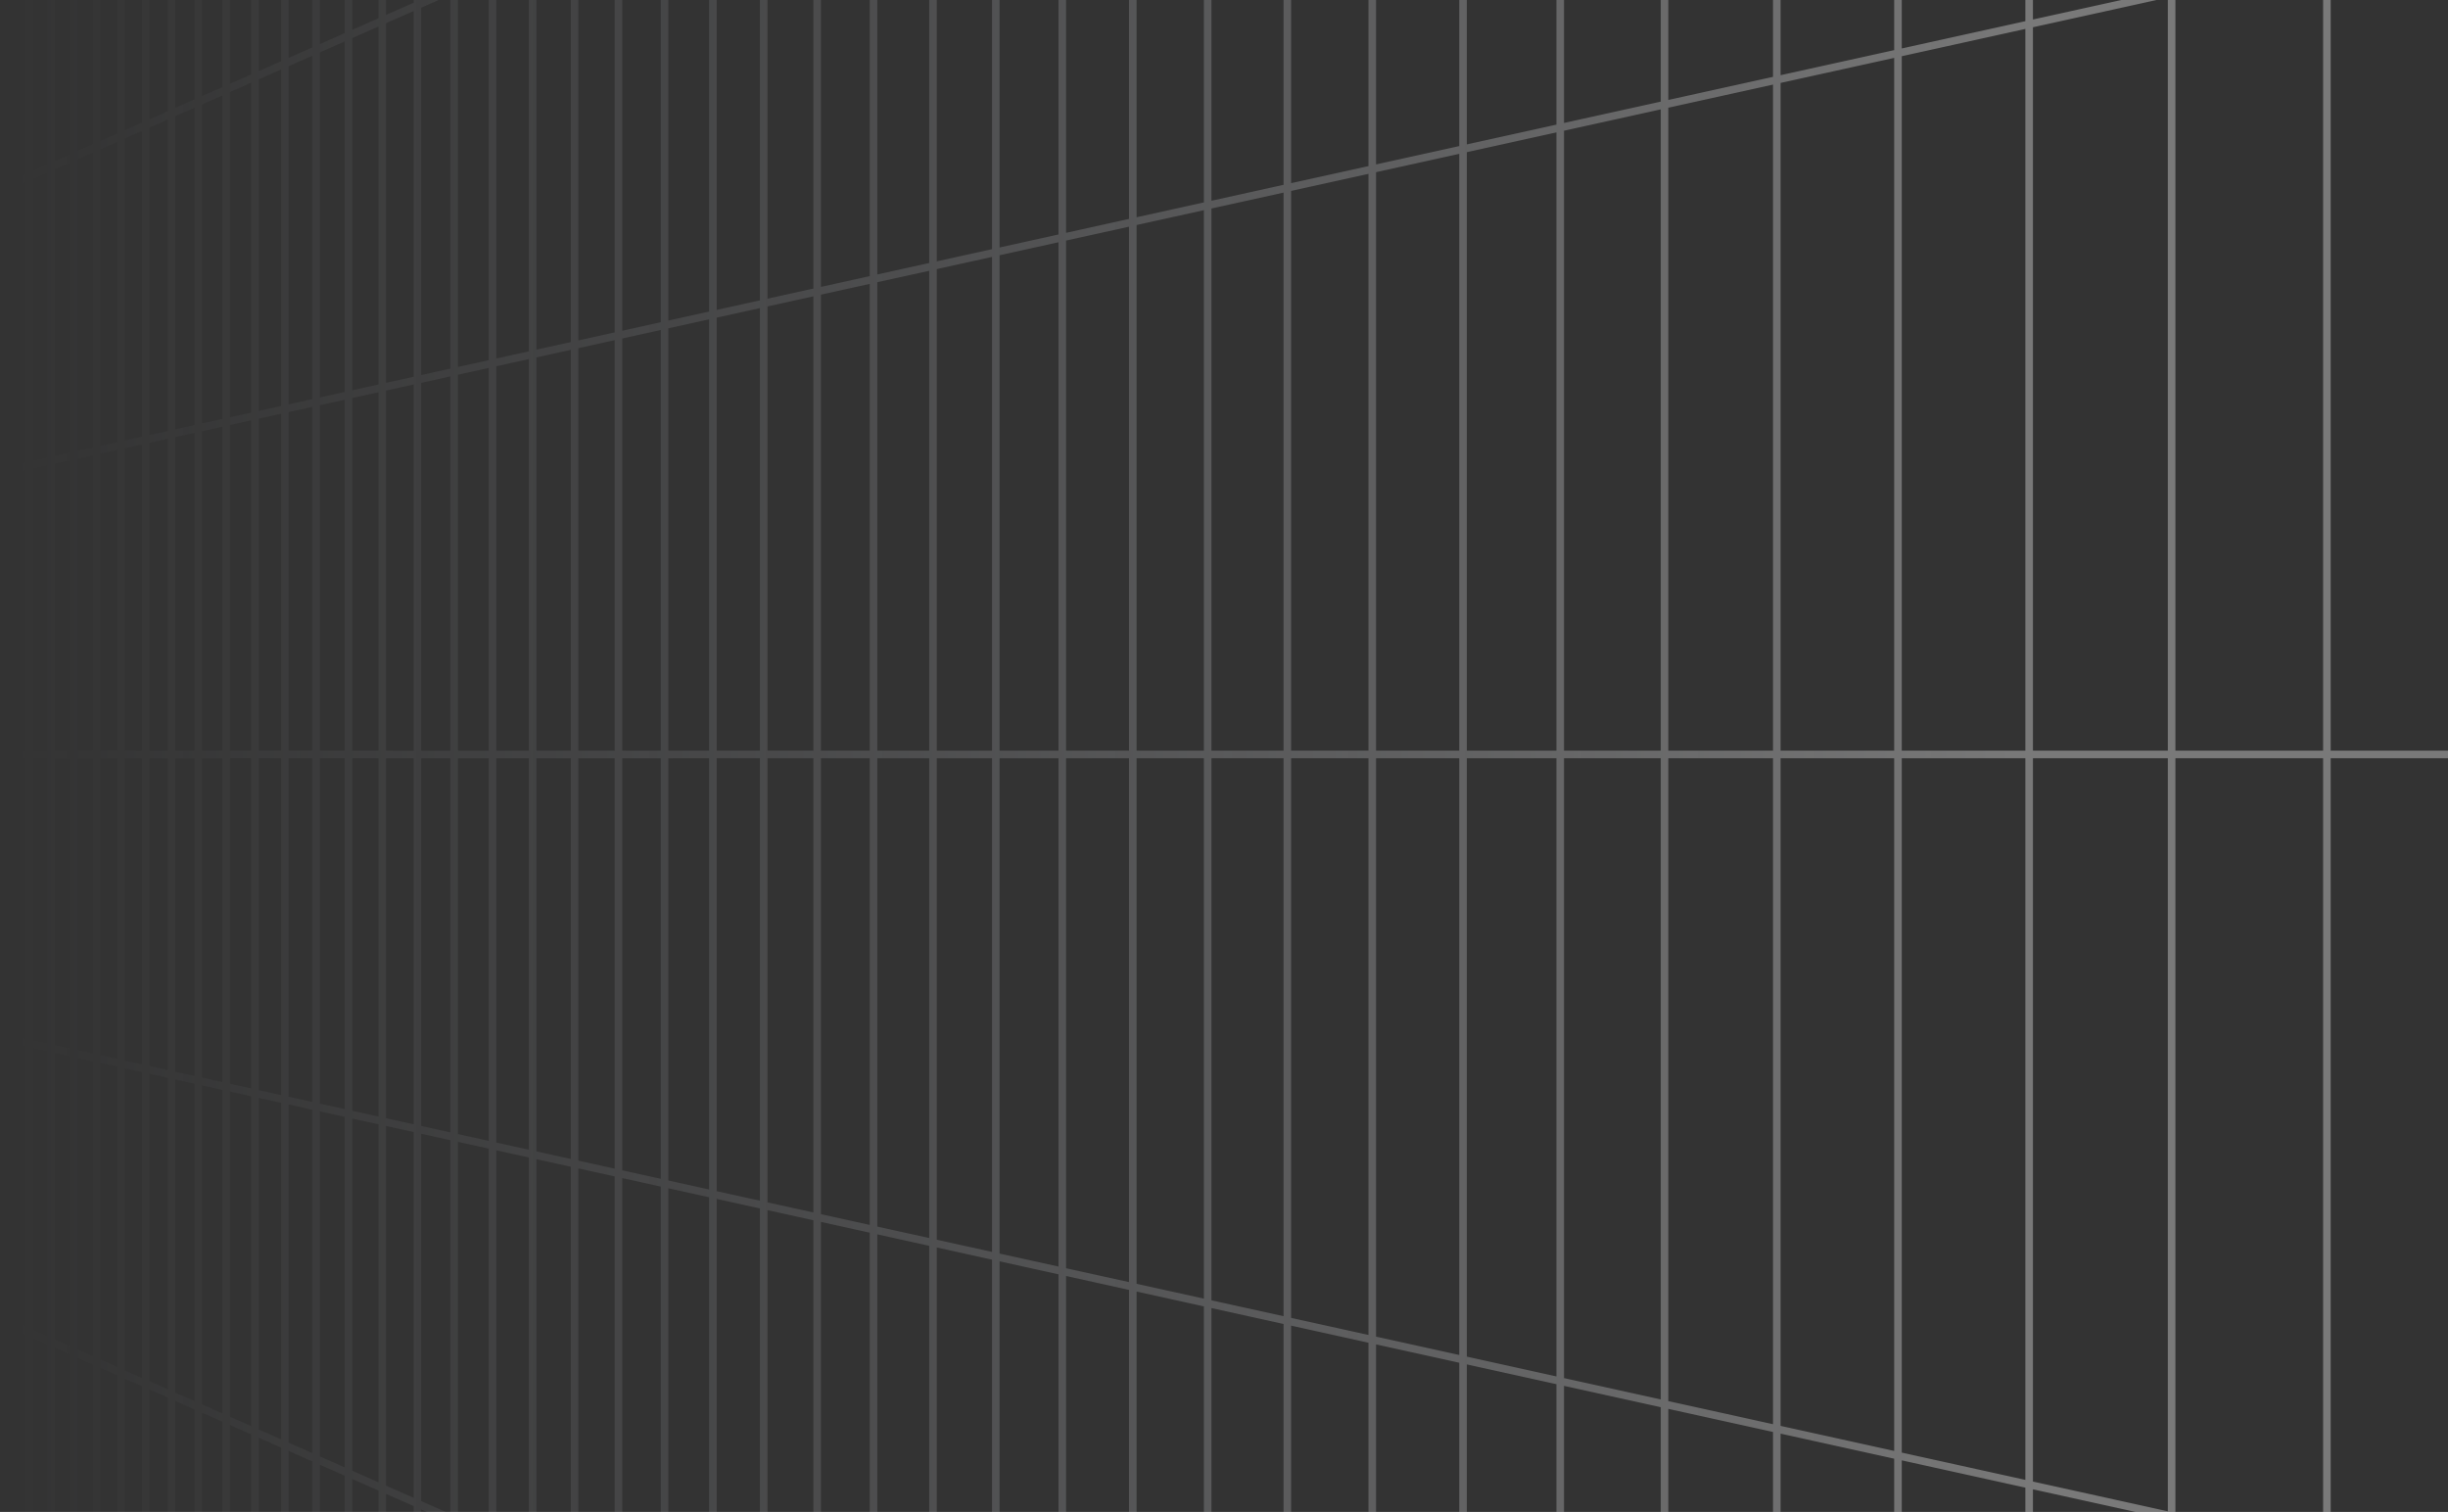 <svg width="455" height="281" viewBox="0 0 455 281" fill="none" xmlns="http://www.w3.org/2000/svg">
<rect x="0" y="0" width="455" height="281" fill="#333333" stroke="none"/>
<path d="M5.434 -987.549L1.522 -969.427M5.434 -987.549L5.434 -933.846M5.434 -987.549L9.475 -1006.27M5.434 -987.549L5.434 -1025.58M1.522 -969.427L1.523 -976.021L1.532 -982.547L1.555 -988.937L1.602 -995.127L1.678 -1001.05L1.793 -1006.64L1.952 -1011.83L2.155 -1016.65L2.436 -1020.78L2.761 -1024.55L2.875 -1025.58L5.434 -1025.58M1.522 -969.427L1.522 -916.588M1.522 -916.588L1.522 -863.748M1.522 -916.588L5.434 -933.846M1.522 -863.748L1.522 -810.908M1.522 -863.748L5.434 -880.143M1.522 -810.908L1.522 -758.068M1.522 -810.908L5.434 -826.442M1.522 -758.068L1.522 -705.229M1.522 -758.068L5.434 -772.739M1.522 -705.229L1.522 -652.388M1.522 -705.229L5.434 -719.036M1.522 -652.388L1.522 -599.549M1.522 -652.388L5.434 -665.333M1.522 -599.549L1.522 -546.709M1.522 -599.549L5.434 -611.63M1.522 -546.709L1.522 -493.869M1.522 -546.709L5.434 -557.927M1.522 -493.869L1.522 -441.029M1.522 -493.869L5.434 -504.225M1.522 -441.029L1.522 -388.19M1.522 -441.029L5.434 -450.522M1.522 -388.19L1.522 -335.35M1.522 -388.19L5.434 -396.819M1.522 -335.35L1.522 -282.51M1.522 -335.35L2.488 -337.268L3.951 -340.175L5.434 -343.116M1.522 -282.51L1.522 -229.67M1.522 -282.51L2.488 -284.215L5.434 -289.413M1.522 -229.67L1.522 -176.831M1.522 -229.67L5.434 -235.711M1.522 -176.831L1.522 -123.99M1.522 -176.831L2.974 -178.752L4.443 -180.699L4.938 -181.352L5.434 -182.009M1.522 -123.99L1.522 -71.151M1.522 -123.99L2.974 -125.592L3.462 -126.131L3.951 -126.671L5.434 -128.306M1.522 -71.151L1.522 -18.311M1.522 -71.151L5.434 -74.603M1.522 -18.311L2.004 -18.631L2.488 -18.95L4.938 -20.571L5.434 -20.9M1.522 -18.311L1.522 34.528M1.522 34.528L1.522 87.369M1.522 34.528L5.434 32.802M1.522 87.369L1.522 140.208M1.522 87.369L2.974 87.048L5.434 86.505M1.522 140.208L1.522 193.048M1.522 140.208L5.434 140.208M1.522 193.048L1.522 245.888M1.522 193.048L2.974 193.368L5.434 193.911M1.522 245.888L1.522 298.728M1.522 245.888L5.434 247.614M1.522 298.728L2.004 299.047L2.488 299.366L4.938 300.988L5.434 301.317M1.522 298.728L1.522 351.567M1.522 351.567L1.522 404.408M1.522 351.567L4.938 354.581L5.434 355.02M1.522 404.408L1.522 457.247M1.522 404.408L2.974 406.008L3.462 406.547L4.443 407.631L4.938 408.175L5.434 408.722M1.522 457.247L1.522 510.087M1.522 457.247L2.974 459.168L4.443 461.115L4.938 461.768L5.434 462.425M1.522 510.087L1.522 562.926M1.522 510.087L5.434 516.127M1.522 562.926L1.522 615.767M1.522 562.926L2.488 564.631L5.434 569.83M1.522 615.767L1.522 668.606M1.522 615.767L5.434 623.533M1.522 668.606L1.522 721.446M1.522 668.606L5.434 677.235M1.522 721.446L1.522 774.286M1.522 721.446L5.434 730.938M1.522 774.286L1.522 827.126M1.522 774.286L5.434 784.641M1.522 827.126L1.522 879.965M1.522 827.126L5.434 838.344M1.522 879.965L1.522 932.804M1.522 879.965L5.434 892.047M1.522 932.804L1.522 985.645M1.522 932.804L5.434 945.75M1.522 985.645L1.522 1038.48M1.522 985.645L5.434 999.452M1.522 1038.48L1.522 1091.32M1.522 1038.48L5.434 1053.16M1.522 1091.32L1.522 1144.16M1.522 1091.32L5.434 1106.86M1.522 1144.16L1.522 1197M1.522 1144.16L5.434 1160.56M1.522 1197L1.522 1249.84M1.522 1197L5.434 1214.26M1.522 1249.84L1.523 1256.44L1.532 1262.96L1.555 1269.35L1.602 1275.54L1.678 1281.46L1.793 1287.05L1.952 1292.25L2.155 1297.06L2.436 1301.2L2.761 1304.96L2.875 1306L5.434 1306M1.522 1249.84L5.434 1267.97M5.434 1160.56L5.434 1106.86M5.434 1160.56L5.434 1214.26M5.434 1160.56L9.475 1177.5M5.434 1106.86L9.475 1122.91M5.434 1106.86L5.434 1053.16M5.434 945.75L5.434 892.047M5.434 945.75L5.434 999.452M5.434 945.75L6.432 949.051L9.475 959.123M5.434 892.047L9.475 904.529M5.434 892.047L5.434 838.344M5.434 730.938L5.434 677.235M5.434 730.938L5.434 784.641M5.434 730.938L6.432 733.36L6.933 734.579L9.475 740.747M5.434 677.235L5.931 678.334L6.432 679.437L9.475 686.151M5.434 677.235L5.434 623.533M5.434 516.127L5.931 516.897L9.475 522.369M5.434 516.127L5.434 462.425M5.434 516.127L5.434 569.83M5.434 462.425L6.432 463.745L6.933 464.411L7.438 465.077L9.475 467.774M5.434 462.425L5.434 408.722M5.434 301.317L5.434 247.614M5.434 301.317L5.434 355.02M5.434 301.317L9.475 303.991M5.434 247.614L5.931 247.834L6.432 248.053L6.933 248.276L8.452 248.946L9.475 249.397M5.434 247.614L5.434 193.911M5.434 86.505L5.434 32.802M5.434 86.505L5.434 140.208M5.434 86.505L9.475 85.614M5.434 32.802L5.931 32.583L6.432 32.363L6.933 32.141L9.475 31.02M5.434 32.802L5.434 -20.9M5.434 -128.306L5.434 -182.009M5.434 -128.306L5.434 -74.603M5.434 -128.306L6.432 -129.406L8.452 -131.636L8.962 -132.198L9.475 -132.764M5.434 -182.009L6.432 -183.329L6.933 -183.994L7.438 -184.661L9.475 -187.358M5.434 -182.009L5.434 -235.711M5.434 -343.116L5.434 -396.819M5.434 -343.116L5.434 -289.413M5.434 -343.116L6.432 -345.098L6.933 -346.095L9.475 -351.141M5.434 -396.819L5.931 -397.918L6.432 -399.021L9.475 -405.735M5.434 -396.819L5.434 -450.522M5.434 -557.927L5.434 -611.63M5.434 -557.927L5.434 -504.225M5.434 -557.927L6.432 -560.79L6.933 -562.23L9.475 -569.519M5.434 -611.63L9.475 -624.113M5.434 -611.63L5.434 -665.333M5.434 -772.739L5.434 -826.442M5.434 -772.739L5.434 -719.036M5.434 -772.739L9.475 -787.895M5.434 -826.442L9.475 -842.491M5.434 -826.442L5.434 -880.143M42.019 1306.19L42.019 1306M42.019 1252.13L36.855 1231.63M42.019 1252.13L47.38 1273.42M42.019 1252.13L42.019 1190.36M42.019 1252.13L42.019 1306M36.855 1231.63L36.855 1292.26M36.855 1231.63L31.879 1211.87M36.855 1231.63L36.855 1171M36.855 1292.26L31.879 1271.41M36.855 1292.26L36.855 1306M36.855 1292.26L40.131 1306M22.448 1231.88L22.448 1174.42M22.448 1231.88L17.975 1213.13M22.448 1231.88L22.448 1289.33M22.448 1231.88L27.079 1251.29M22.448 1174.42L17.975 1156.66M22.448 1174.42L27.079 1192.81M22.448 1174.42L22.448 1116.96M17.975 1213.13L17.975 1156.66M17.975 1213.13L13.653 1195.01M17.975 1213.13L17.975 1269.6M17.975 1156.66L17.975 1100.19M17.975 1156.66L13.653 1139.5M123.516 1306.59L123.516 1306M123.516 1256.74L114.956 1230.31M123.516 1256.74L132.502 1284.5M123.516 1256.74L123.516 1176.99M123.516 1256.74L123.516 1306M114.956 1230.31L106.791 1205.09M114.956 1230.31L114.956 1152.44M114.956 1230.31L114.956 1306M106.791 1281.15L106.791 1205.09M106.791 1281.15L98.996 1255.36M106.791 1281.15L106.791 1306M106.791 1281.15L114.299 1306M91.545 1230.7L91.545 1158M91.545 1230.7L84.417 1207.11M91.545 1230.7L91.545 1303.4M91.545 1230.7L98.996 1255.36M91.545 1158L84.417 1135.99M91.545 1158L98.996 1181.01M91.545 1158L91.545 1085.3M84.417 1207.11L84.417 1135.99M84.417 1207.11L84.417 1278.24M84.417 1207.11L77.591 1184.53M84.417 1135.99L77.591 1114.9M84.417 1135.99L84.417 1064.86M64.77 1142.1L64.77 1075.31M64.77 1142.1L58.743 1122.15M64.77 1142.1L64.77 1208.89M64.77 1142.1L71.048 1162.87M64.77 1075.31L58.743 1056.69M64.77 1075.31L71.048 1094.7M64.77 1075.31L64.77 1008.51M58.743 1122.15L58.743 1056.69M58.743 1122.15L58.743 1187.62M58.743 1122.15L52.95 1102.99M58.743 1056.69L52.95 1038.8M58.743 1056.69L58.743 991.228M42.019 1066.81L42.019 1005.04M42.019 1066.81L36.855 1049.73M42.019 1066.81L42.019 1128.59M42.019 1066.81L47.38 1084.55M42.019 1005.04L36.855 989.093M42.019 1005.04L47.38 1021.6M42.019 1005.04L42.019 943.266M36.855 1049.73L36.855 989.093M36.855 1049.73L36.855 1110.36M36.855 1049.73L31.879 1033.26M36.855 989.093L31.879 973.723M36.855 989.093L36.855 928.458M22.448 1002.05L22.448 944.595M22.448 1002.05L17.975 987.251M22.448 1002.05L22.448 1059.51M22.448 1002.05L27.079 1017.38M22.448 944.595L17.975 930.781M22.448 944.595L27.079 958.9M22.448 944.595L22.448 887.138M17.975 987.251L17.975 930.781M17.975 987.251L13.653 972.949M17.975 987.251L17.975 1043.72M17.975 930.781L17.975 874.311M17.975 930.781L13.653 917.433M271.927 1265.14L255.059 1227.93M271.927 1265.14L289.99 1304.99M271.927 1265.14L271.927 1152.65M271.927 1265.14L271.927 1306M255.059 1227.93L239.272 1193.1M255.059 1227.93L255.059 1119.16M255.059 1227.93L255.059 1306M210.547 1228.68L210.547 1129.73M210.547 1228.68L197.444 1196.89M210.547 1228.68L224.464 1262.45M210.547 1228.68L210.547 1306M210.547 1129.73L197.444 1100.82M210.547 1129.73L224.464 1160.43M210.547 1129.73L210.547 1030.78M197.444 1196.89L197.444 1100.82M197.444 1196.89L197.444 1292.95M197.444 1196.89L185.084 1166.89M197.444 1100.82L185.084 1073.56M197.444 1100.82L197.444 1004.76M162.356 1111.74L162.356 1023.42M162.356 1111.74L151.884 1086.33M162.356 1111.74L162.356 1200.06M162.356 1111.74L173.407 1138.55M162.356 1023.42L151.884 1000.32M162.356 1023.42L173.407 1047.8M162.356 1023.42L162.356 935.097M151.884 1086.33L151.884 1000.32M151.884 1086.33L151.884 1172.34M151.884 1086.33L141.946 1062.21M151.884 1000.32L141.946 978.392M151.884 1000.32L151.884 914.306M123.516 1017.49L123.516 937.734M123.516 1017.49L114.956 996.713M123.516 1017.49L123.516 1097.24M123.516 1017.49L132.502 1039.29M123.516 937.734L114.956 918.849M123.516 937.734L132.502 957.558M123.516 937.734L123.516 857.981M114.956 996.713L114.956 918.849M114.956 996.713L114.956 1074.58M114.956 996.713L106.791 976.901M114.956 918.849L106.791 900.838M114.956 918.849L114.956 840.985M91.545 939.904L91.545 867.205M91.545 939.904L84.417 922.606M91.545 939.904L91.545 1012.6M91.545 939.904L98.996 957.984M91.545 867.205L84.417 851.478M91.545 867.205L98.996 883.641M91.545 867.205L91.545 794.505M84.417 922.606L84.417 851.478M84.417 922.606L84.417 993.733M84.417 922.606L77.591 906.041M84.417 851.478L77.591 836.419M84.417 851.478L84.417 780.352M64.77 874.929L64.77 808.137M64.77 874.929L58.743 860.302M64.77 874.929L64.77 941.722M64.77 874.929L71.047 890.162M64.77 808.137L64.004 806.444L58.743 794.839M64.77 808.137L71.047 821.984M64.77 808.137L64.77 741.343M58.743 860.302L58.743 794.839M58.743 860.302L58.743 925.765M58.743 860.302L52.95 846.246M58.743 794.839L52.95 782.061M58.743 794.839L58.743 729.375M42.019 819.719L42.019 757.945M42.019 819.719L36.855 807.188M42.019 819.719L42.019 881.493M42.019 819.719L47.38 832.729M42.019 757.945L36.855 746.554M42.019 757.945L44.006 762.327L47.38 769.772M42.019 757.945L42.019 696.171M36.855 807.188L36.855 746.554M36.855 807.188L36.855 867.823M36.855 807.188L31.879 795.113M36.855 746.554L31.879 735.576M36.855 746.554L36.855 685.919M22.448 772.227L22.448 714.77M22.448 772.227L17.975 761.373M22.448 772.227L22.448 829.682M22.448 772.227L27.079 783.466M22.448 714.77L19.079 707.337L18.525 706.118L17.975 704.902M22.448 714.77L27.079 724.988M22.448 714.77L22.448 657.314M17.975 761.373L17.975 704.902M17.975 761.373L13.653 750.885M17.975 761.373L17.975 817.842M17.975 704.902L17.975 648.433M17.975 704.902L13.653 695.37M464.072 1224.38L464.072 1069.5M464.072 1224.38L432.492 1175.61M464.072 1224.38L498.776 1277.97M464.072 1224.38L464.073 1306M464.072 1069.5L432.492 1027.7M464.072 1069.5L498.776 1115.43M464.072 1069.5L464.072 914.617M432.492 1175.61L432.492 1027.7M432.492 1175.61L403.63 1131.04M432.492 1175.61L432.492 1306M432.492 1027.7L403.63 989.493M432.492 1027.7L432.492 879.782M352.769 1052.5L352.769 922.172M352.769 1052.5L330.247 1017.72M352.769 1052.5L352.769 1182.83M352.769 1052.5L377.15 1090.15M352.769 922.172L330.247 892.361M352.769 922.172L377.15 954.443M352.769 922.172L352.769 791.845M330.247 1017.72L330.247 892.361M330.247 1017.72L330.247 1143.08M330.247 1017.72L309.379 985.495M330.247 892.361L309.379 864.739M330.247 892.361L330.247 767.002M271.927 927.659L271.927 815.167M271.927 927.659L255.059 901.611M271.927 927.659L271.927 1040.15M271.927 927.659L289.99 955.553M271.927 815.167L255.059 792.839M271.927 815.167L289.99 839.075M271.927 815.167L271.927 702.674M255.059 901.611L255.059 792.839M255.059 901.611L255.059 1010.38M255.059 901.611L239.272 877.232M255.059 792.839L239.272 771.943M255.059 792.839L255.059 684.067M210.547 832.874L210.547 733.922M210.547 832.874L197.444 812.638M210.547 832.874L210.547 931.826M210.547 832.874L224.464 854.365M210.547 733.922L197.444 716.577M210.547 733.922L224.464 752.343M210.547 733.922L210.547 634.969M197.444 812.638L197.444 716.577M197.444 812.638L197.444 908.701M197.444 812.638L185.084 793.552M197.444 716.577L185.084 700.217M197.444 716.577L197.444 620.516M162.356 758.456L162.356 670.134M162.356 758.456L151.884 742.284M162.356 758.456L162.356 846.776M162.356 758.456L173.407 775.52M162.356 670.134L151.884 656.273M162.356 670.134L173.407 684.761M162.356 670.134L162.356 581.813M151.884 742.284L151.884 656.273M151.884 742.284L151.884 828.295M151.884 742.284L141.946 726.937M151.884 656.273L141.946 643.119M151.884 656.273L151.884 570.262M123.516 698.476L123.516 618.724M123.516 698.476L114.956 685.256M123.516 698.476L123.516 778.229M123.516 698.476L132.502 712.352M123.516 618.724L114.956 607.392M123.516 618.724L132.502 630.618M123.516 618.724L123.516 538.971M114.956 685.256L114.956 607.392M114.956 685.256L114.956 763.121M114.956 685.256L106.791 672.649M114.956 607.392L106.791 596.586M114.956 607.392L114.956 529.529M91.545 649.106L91.545 576.405M91.545 649.106L84.417 638.098M91.545 649.106L91.545 721.805M91.545 649.106L98.996 660.611M91.545 576.405L84.417 566.971M91.545 576.405L98.996 586.267M91.545 576.405L91.545 503.706M84.417 638.098L84.417 566.971M84.417 638.098L84.417 709.225M84.417 638.098L77.591 627.556M84.417 566.971L77.591 557.935M84.417 566.971L84.417 495.843M64.77 607.758L64.77 540.964M64.77 607.758L58.743 598.45M64.77 607.758L64.77 674.55M64.77 607.758L71.047 617.452M64.77 540.964L65.541 541.986L71.047 549.274M64.77 540.964L58.743 532.987M64.77 540.964L64.77 474.172M58.743 598.45L58.743 532.987M58.743 598.45L58.743 663.913M58.743 598.45L52.95 589.505M58.743 532.987L52.95 525.32M58.743 532.987L58.743 467.523M42.019 572.624L42.019 510.85M42.019 572.624L36.855 564.65M42.019 572.624L42.019 634.397M42.019 572.624L47.38 580.902M42.019 510.85L36.855 504.016M42.019 510.85L44.006 513.48L45.346 515.254L47.38 517.946M42.019 510.85L42.019 449.077M36.855 564.65L36.855 504.016M36.855 564.65L36.855 625.285M36.855 564.65L31.879 556.966M36.855 504.016L34.968 501.517L33.724 499.87L31.879 497.428M36.855 504.016L36.855 443.382M22.448 542.401L22.448 484.946M22.448 542.401L19.079 537.198L17.975 535.495M22.448 542.401L22.448 599.857M22.448 542.401L26.491 548.646L27.079 549.553M22.448 484.946L19.079 480.485L18.525 479.754L17.975 479.024M22.448 484.946L24.743 487.984L27.079 491.076M22.448 484.946L22.448 427.489M17.975 535.495L17.975 479.024M17.975 535.495L13.653 528.821M17.975 535.495L17.975 591.964M17.975 479.024L17.975 422.555M17.975 479.024L13.653 473.305M464.072 604.853L464.072 449.972M464.072 604.853L432.492 583.953M464.072 604.853L464.072 759.735M464.072 604.853L498.776 627.82M464.072 449.972L432.492 436.037M464.072 449.972L498.776 465.283M464.072 449.972L464.072 295.089M432.492 583.953L432.492 436.037M432.492 583.953L432.492 731.867M432.492 583.953L403.63 564.851M432.492 436.037L403.63 423.303M432.492 436.037L432.492 288.123M352.769 531.19L352.769 400.863M352.769 531.19L330.247 516.285M352.769 531.19L352.769 661.518M352.769 531.19L377.15 547.326M352.769 400.863L330.247 390.926M352.769 400.863L377.15 411.62M352.769 400.863L352.769 270.535M330.247 516.285L330.247 390.926M330.247 516.285L330.247 641.644M330.247 516.285L309.379 502.474M330.247 390.926L309.379 381.719M330.247 390.926L330.247 265.567M271.927 477.687L271.927 365.195M271.927 477.687L255.059 466.524M271.927 477.687L271.927 590.18M271.927 477.687L289.99 489.642M271.927 365.195L255.059 357.752M271.927 365.195L289.99 373.163M271.927 365.195L271.927 252.701M255.059 466.524L255.059 357.752M255.059 466.524L255.059 575.296M255.059 466.524L239.272 456.075M255.059 357.752L239.272 350.786M255.059 357.752L255.059 248.98M210.547 437.064L210.547 338.113M210.547 437.064L197.444 428.393M210.547 437.064L210.547 536.017M210.547 437.064L224.464 446.275M210.547 338.113L197.444 332.332M210.547 338.113L224.464 344.253M210.547 338.113L210.547 239.161M197.444 428.393L197.444 332.332M197.444 428.393L197.444 524.454M197.444 428.393L185.084 420.213M197.444 332.332L185.084 326.878M197.444 332.332L197.444 236.269M162.356 405.172L162.356 316.85M162.356 405.172L151.884 398.241M162.356 405.172L162.356 493.492M162.356 405.172L173.407 412.484M162.356 316.85L151.884 312.23M162.356 316.85L173.407 321.725M162.356 316.85L162.356 228.529M151.884 398.241L151.884 312.23M151.884 398.241L151.884 484.251M151.884 398.241L141.946 391.663M151.884 312.23L141.946 307.845M151.884 312.23L151.884 226.219M123.516 379.466L123.516 299.714M123.516 379.466L114.956 373.801M123.516 379.466L123.516 459.218M123.516 379.466L132.502 385.413M123.516 299.714L114.956 295.936M123.516 299.714L132.502 303.679M123.516 299.714L123.516 219.96M114.956 373.801L114.956 295.936M114.956 373.801L114.956 451.665M114.956 373.801L111.849 371.744L106.791 368.397M114.956 295.936L106.791 292.334M114.956 295.936L114.956 218.072M91.545 358.307L91.545 285.608M91.545 358.307L84.417 353.589M91.545 358.307L91.545 431.007M91.545 358.307L97.102 361.984L98.996 363.238M91.545 285.608L88.836 284.412L84.417 282.462M91.545 285.608L98.996 288.895M91.545 285.608L91.545 212.907M84.417 353.589L83.548 353.015L77.591 349.072M84.417 353.589L84.417 282.462M84.417 353.589L84.417 424.717M84.417 282.462L81.823 281.317L80.967 280.941L80.117 280.564L77.591 279.451M84.417 282.462L84.417 211.335M64.77 340.587L64.77 273.794M64.77 340.587L61.726 338.572L60.975 338.074L60.227 337.58L59.483 337.087L58.743 336.598M64.77 340.587L64.77 407.379M64.77 340.587L71.047 344.741M64.77 273.794L60.227 271.789L59.483 271.46L58.743 271.135M64.77 273.794L71.047 276.563M64.77 273.794L64.77 207.001M58.743 336.598L58.743 271.135M58.743 336.598L58.743 402.06M58.743 336.598L55.096 334.183L54.377 333.709L52.95 332.764M58.743 271.135L55.096 269.526L54.377 269.208L53.662 268.893L52.95 268.579M58.743 271.135L58.743 205.671M42.019 325.529L42.019 263.755M42.019 325.529L36.855 322.112M42.019 325.529L42.019 387.303M42.019 325.529L43.34 326.404L45.346 327.732L47.38 329.077M42.019 263.755L42.678 264.047L46.698 265.821L47.38 266.121M42.019 263.755L36.855 261.477M42.019 263.755L42.019 201.982M36.855 322.112L36.855 261.477M36.855 322.112L36.855 382.746M36.855 322.112L31.879 318.818M36.855 261.477L34.968 260.644L34.344 260.37L33.724 260.095L31.879 259.281M36.855 261.477L36.855 200.843M22.448 312.576L22.448 255.121M22.448 312.576L19.079 310.347L17.975 309.617M22.448 312.576L22.448 370.033M22.448 312.576L24.165 313.714L24.743 314.095L25.323 314.48L27.079 315.643M22.448 255.121L21.88 254.87L20.752 254.373L19.634 253.879L17.975 253.148M22.448 255.121L24.743 256.134L25.323 256.389L26.491 256.905L27.079 257.164M22.448 255.121L22.448 197.665M17.975 309.617L17.975 253.148M17.975 309.617L14.186 307.109L13.653 306.756M17.975 309.617L17.975 366.086M17.975 253.148L17.427 252.905L16.881 252.664L16.337 252.424L15.796 252.186L14.186 251.476L13.653 251.24M17.975 253.148L17.975 196.677M464.072 -14.673L464.072 -169.556M464.072 -14.673L432.492 -7.706M464.072 -14.673L464.072 140.208M464.072 -14.673L498.776 -22.33M464.072 -169.556L432.492 -155.622M464.072 -169.556L498.776 -184.866M464.072 -169.556L464.072 -324.437M432.492 -7.706L432.492 -155.622M432.492 -7.706L432.492 140.208M432.492 -7.706L403.63 -1.339M432.492 -155.622L403.63 -142.887M432.492 -155.622L432.492 -303.536M352.769 9.881L352.769 -120.447M352.769 9.881L330.247 14.849M352.769 9.881L352.769 140.208M352.769 9.881L377.15 4.502M352.769 -120.447L330.247 -110.509M352.769 -120.447L377.15 -131.203M352.769 -120.447L352.769 -250.773M330.247 14.849L330.247 -110.509M330.247 14.849L330.247 140.208M330.247 14.849L309.379 19.453M330.247 -110.509L309.379 -101.302M330.247 -110.509L330.247 -235.868M271.927 27.716L271.927 -84.778M271.927 27.716L255.059 31.436M271.927 27.716L271.927 140.208M271.927 27.716L289.99 23.73M271.927 -84.778L255.059 -77.335M271.927 -84.778L289.99 -92.747M271.927 -84.778L271.927 -197.271M255.059 31.436L255.059 -77.335M255.059 31.436L255.059 140.208M255.059 31.436L239.272 34.919M255.059 -77.335L239.272 -70.37M255.059 -77.335L255.059 -186.107M210.547 41.256L210.547 -57.697M210.547 41.256L197.444 44.147M210.547 41.256L210.547 140.208M210.547 41.256L224.464 38.186M210.547 -57.697L197.444 -51.915M210.547 -57.697L224.464 -63.837M210.547 -57.697L210.547 -156.648M197.444 44.147L197.444 -51.915M197.444 44.147L197.444 140.208M197.444 44.147L185.084 46.873M197.444 -51.915L185.084 -46.462M197.444 -51.915L197.444 -147.976M162.356 51.888L162.356 -36.433M162.356 51.888L151.884 54.197M162.356 51.888L162.356 140.208M162.356 51.888L173.407 49.449M162.356 -36.433L151.884 -31.814M162.356 -36.433L173.407 -41.309M162.356 -36.433L162.356 -124.755M151.884 54.197L151.884 -31.814M151.884 54.197L151.884 140.208M151.884 54.197L141.946 56.39M151.884 -31.814L141.946 -27.429M151.884 -31.814L151.884 -117.825M123.516 60.456L123.516 -19.297M123.516 60.456L114.956 62.344M123.516 60.456L123.516 140.208M123.516 60.456L132.502 58.473M123.516 -19.297L114.956 -15.52M123.516 -19.297L132.502 -23.262M123.516 -19.297L123.516 -99.049M114.956 62.344L114.956 -15.52M114.956 62.344L114.956 140.208M114.956 62.344L106.791 64.145M114.956 -15.52L106.791 -11.918M114.956 -15.52L114.956 -93.385M91.545 67.509L91.545 -5.191M91.545 67.509L84.417 69.082M91.545 67.509L91.545 140.208M91.545 67.509L98.996 65.865M91.545 -5.191L85.292 -2.431L84.417 -2.046M91.545 -5.191L98.996 -8.478M91.545 -5.191L91.545 -77.89M84.417 69.082L83.548 69.272L77.591 70.587M84.417 69.082L84.417 -2.046M84.417 69.082L84.417 140.208M84.417 -2.046L81.823 -0.901L80.967 -0.524L80.117 -0.148L77.591 0.966M84.417 -2.046L84.417 -73.173M64.77 73.416L64.77 6.622M64.77 73.416L58.743 74.745M64.77 73.416L64.77 140.208M64.77 73.416L67.094 72.903L67.876 72.73L68.663 72.557L70.249 72.207L71.047 72.03M64.77 6.622L60.227 8.627L58.743 9.283M64.77 6.622L71.047 3.853M64.77 6.622L64.77 -60.17M58.743 74.745L58.743 9.283M58.743 74.745L58.743 140.208M58.743 74.745L52.95 76.023M58.743 9.283L55.096 10.891L54.377 11.209L53.662 11.523L52.95 11.838M58.743 9.283L58.743 -56.181M42.019 78.435L42.019 16.661M42.019 78.435L36.855 79.574M42.019 78.435L42.019 140.208M42.019 78.435L47.38 77.252M42.019 16.661L42.678 16.37L46.698 14.596L47.38 14.296M42.019 16.661L36.855 18.939M42.019 16.661L42.019 -45.112M36.855 79.574L36.855 18.939M36.855 79.574L36.855 140.208M36.855 79.574L31.879 80.671M36.855 18.939L34.968 19.772L34.344 20.047L33.724 20.321L31.879 21.135M36.855 18.939L36.855 -41.695M22.448 82.752L22.448 25.295M22.448 82.752L17.975 83.739M22.448 82.752L22.448 140.208M22.448 82.752L27.079 81.73M22.448 25.295L21.88 25.547L20.752 26.045L20.192 26.291L19.079 26.783L18.525 27.026L17.975 27.27M22.448 25.295L24.743 24.282L25.323 24.028L26.491 23.511L27.079 23.253M22.448 25.295L22.448 -32.16M17.975 83.739L17.427 83.859L16.881 83.981L16.337 84.1L13.653 84.692M17.975 83.739L17.975 27.27M17.975 83.739L17.975 140.208M17.975 27.27L17.975 -29.201M17.975 27.27L16.881 27.752L16.337 27.992L15.796 28.23L14.186 28.941L13.653 29.177M464.072 -634.201L464.072 -789.082M464.072 -634.201L432.492 -599.365M464.072 -634.201L464.072 -479.319M464.072 -634.201L498.776 -672.48M464.072 -789.082L432.492 -747.28M464.072 -789.082L498.776 -835.016M464.072 -789.082L464.072 -943.964M432.492 -599.365L432.492 -747.28M432.492 -599.365L432.492 -451.451M432.492 -599.365L403.63 -567.53M432.492 -747.28L403.63 -709.077M432.492 -747.28L432.492 -895.195M352.769 -511.428L352.769 -641.756M352.769 -511.428L330.247 -486.586M352.769 -511.428L352.769 -381.101M352.769 -511.428L377.15 -538.322M352.769 -641.756L330.247 -611.945M352.769 -641.756L377.15 -674.027M352.769 -641.756L352.769 -772.083M330.247 -486.586L330.247 -611.945M330.247 -486.586L330.247 -361.227M330.247 -486.586L309.379 -463.568M330.247 -611.945L309.379 -584.323M330.247 -611.945L330.247 -737.304M271.927 -422.257L271.927 -534.75M271.927 -422.257L255.059 -403.651M271.927 -422.257L271.927 -309.764M271.927 -422.257L289.99 -442.182M271.927 -534.75L255.059 -512.424M271.927 -534.75L289.99 -558.659M271.927 -534.75L271.927 -647.243M255.059 -403.651L255.059 -512.424M255.059 -403.651L255.059 -294.879M255.059 -403.651L239.272 -386.237M255.059 -512.424L239.272 -491.526M255.059 -512.424L255.059 -621.195M210.547 -354.553L210.547 -453.506M210.547 -354.553L197.444 -340.1M210.547 -354.553L210.547 -255.6M210.547 -354.553L224.464 -369.904M210.547 -453.506L197.444 -436.161M210.547 -453.506L224.464 -471.926M210.547 -453.506L210.547 -552.458M197.444 -340.1L197.444 -436.161M197.444 -340.1L197.444 -244.037M197.444 -340.1L185.084 -326.466M197.444 -436.161L185.084 -419.801M197.444 -436.161L197.444 -532.222M162.356 -301.397L162.356 -389.717M162.356 -301.397L151.884 -289.846M162.356 -301.397L162.356 -213.076M162.356 -301.397L173.407 -313.585M162.356 -389.717L151.884 -375.857M162.356 -389.717L173.407 -404.344M162.356 -389.717L162.356 -478.039M151.884 -289.846L151.884 -375.857M151.884 -289.846L151.884 -203.835M151.884 -289.846L141.946 -278.884M151.884 -375.857L141.946 -362.703M151.884 -375.857L151.884 -461.868M123.516 -258.555L123.516 -338.307M123.516 -258.555L114.956 -249.112M123.516 -258.555L123.516 -178.802M123.516 -258.555L132.502 -268.467M123.516 -338.307L114.956 -326.976M123.516 -338.307L132.502 -350.202M123.516 -338.307L123.516 -418.059M114.956 -249.112L114.956 -326.976M114.956 -249.112L114.956 -171.248M114.956 -249.112L106.791 -240.107M114.956 -326.976L106.791 -316.169M114.956 -326.976L114.956 -404.84M91.545 -223.29L92.459 -224.297L93.377 -225.311L98.996 -231.508M91.545 -223.29L91.545 -295.989M91.545 -223.29L84.417 -215.427M91.545 -223.29L91.545 -150.591M91.545 -295.989L84.417 -286.555M91.545 -295.989L98.996 -305.851M91.545 -295.989L91.545 -368.689M84.417 -215.427L84.417 -286.555M84.417 -215.427L84.417 -144.3M84.417 -215.427L77.591 -207.898M84.417 -286.555L77.591 -277.519M84.417 -286.555L84.417 -357.681M64.77 -193.755L64.77 -260.549M64.77 -193.755L58.743 -187.107M64.77 -193.755L64.77 -126.963M64.77 -193.755L71.047 -200.68M64.77 -260.549L60.975 -255.524L58.743 -252.571M64.77 -260.549L71.047 -268.858M64.77 -260.549L64.77 -327.342M58.743 -187.107L58.743 -252.571M58.743 -187.107L58.743 -121.644M58.743 -187.107L53.662 -181.504L52.95 -180.718M58.743 -252.571L52.95 -244.903M58.743 -252.571L58.743 -318.033M42.019 -168.66L42.019 -230.434M42.019 -168.66L40.709 -167.217L36.855 -162.965M42.019 -168.66L42.019 -106.887M42.019 -168.66L43.34 -170.118L46.02 -173.075L47.38 -174.573M42.019 -230.434L36.855 -223.6M42.019 -230.434L44.006 -233.063L45.346 -234.837L47.38 -237.53M42.019 -230.434L42.019 -292.208M36.855 -162.965L36.855 -223.6M36.855 -162.965L36.855 -102.329M36.855 -162.965L33.105 -158.829L31.879 -157.475M36.855 -223.6L34.968 -221.1L33.724 -219.454L31.879 -217.012M36.855 -223.6L36.855 -284.234M22.448 -147.073L22.448 -204.529M22.448 -147.073L19.634 -143.969L17.975 -142.139M22.448 -147.073L22.448 -89.616M22.448 -147.073L27.079 -152.182M22.448 -204.529L19.079 -200.069L18.525 -199.338L17.975 -198.608M22.448 -204.529L24.743 -207.568L27.079 -210.659M22.448 -204.529L22.448 -261.984M17.975 -142.139L17.975 -198.608M17.975 -142.139L15.796 -139.736L14.72 -138.549L14.186 -137.959L13.653 -137.372M17.975 -142.139L17.975 -85.67M17.975 -198.608L17.975 -255.078M17.975 -198.608L13.653 -192.888M330.247 -988.021L330.247 -862.663M330.247 -988.021L309.379 -946.59M330.247 -988.021L330.247 -1025.58M330.247 -988.021L349.165 -1025.58M271.927 -872.229L271.927 -984.722M271.927 -872.229L255.059 -838.74M271.927 -872.229L271.927 -759.737M271.927 -872.229L289.99 -908.092M271.927 -984.722L255.059 -947.512M271.927 -984.722L289.99 -1024.57M271.927 -984.722L271.927 -1025.58M255.059 -838.74L255.059 -947.512M255.059 -838.74L255.059 -729.968M255.059 -838.74L239.272 -807.393M255.059 -947.512L239.272 -912.682M255.059 -947.512L255.059 -1025.58M210.547 -750.362L210.547 -849.314M210.547 -750.362L197.444 -724.345M210.547 -750.362L210.547 -651.409M210.547 -750.362L224.464 -777.993M210.547 -849.314L197.444 -820.407M210.547 -849.314L224.464 -880.016M210.547 -849.314L210.547 -948.267M197.444 -724.345L197.444 -820.407M197.444 -724.345L197.444 -628.284M197.444 -724.345L185.084 -699.805M197.444 -820.407L185.084 -793.14M197.444 -820.407L197.444 -916.469M162.356 -654.681L162.356 -743.002M162.356 -654.681L151.884 -633.89M162.356 -654.681L162.356 -566.36M162.356 -654.681L173.407 -676.621M162.356 -743.002L151.884 -719.899M162.356 -743.002L173.407 -767.38M162.356 -743.002L162.356 -831.323M151.884 -633.89L151.884 -719.899M151.884 -633.89L151.884 -547.879M151.884 -633.89L141.946 -614.157M151.884 -719.899L141.946 -697.975M151.884 -719.899L151.884 -805.91M123.516 -577.565L123.516 -657.317M123.516 -577.565L114.956 -560.569M123.516 -577.565L123.516 -497.813M123.516 -577.565L132.502 -595.406M123.516 -657.317L114.956 -638.433M123.516 -657.317L132.502 -677.142M123.516 -657.317L123.516 -737.069M114.956 -560.569L114.956 -638.433M114.956 -560.569L114.956 -482.705M114.956 -560.569L106.791 -544.358M114.956 -638.433L106.791 -620.421M114.956 -638.433L114.956 -716.296M91.545 -514.089L91.545 -586.788M91.545 -514.089L84.417 -499.935M91.545 -514.089L91.545 -441.389M91.545 -514.089L98.996 -528.881M91.545 -586.788L84.417 -571.062M91.545 -586.788L98.996 -603.224M91.545 -586.788L91.545 -659.487M84.417 -499.935L84.417 -571.062M84.417 -499.935L84.417 -428.809M84.417 -499.935L77.591 -486.382M84.417 -571.062L77.591 -556.003M84.417 -571.062L84.417 -642.19M64.77 -460.927L64.77 -527.719M64.77 -460.927L58.743 -448.959M64.77 -460.927L64.77 -394.134M64.77 -460.927L71.047 -473.391M64.77 -527.719L58.743 -514.423M64.77 -527.719L71.047 -541.569M64.77 -527.719L64.77 -594.513M58.743 -448.959L58.743 -514.423M58.743 -448.959L58.743 -383.496M58.743 -448.959L52.95 -437.459M58.743 -514.423L52.95 -501.644M58.743 -514.423L58.743 -579.886M42.019 -415.755L42.019 -477.528M42.019 -415.755L36.855 -405.503M42.019 -415.755L42.019 -353.981M42.019 -415.755L43.34 -418.379L44.005 -419.699L47.38 -426.4M42.019 -477.528L36.855 -466.137M42.019 -477.528L47.38 -489.356M42.019 -477.528L42.019 -539.302M36.855 -405.503L36.855 -466.137M36.855 -405.503L36.855 -344.868M36.855 -405.503L31.879 -395.623M36.855 -466.137L31.879 -455.159M36.855 -466.137L36.855 -526.772M22.448 -376.897L22.448 -434.354M22.448 -376.897L17.975 -368.017M22.448 -376.897L22.448 -319.441M22.448 -376.897L27.079 -386.094M22.448 -434.354L19.079 -426.921L18.525 -425.701L17.975 -424.486M22.448 -434.354L27.079 -444.571M22.448 -434.354L22.448 -491.809M17.975 -368.017L17.975 -424.486M17.975 -368.017L14.185 -360.494L13.653 -359.436M17.975 -368.017L17.975 -311.548M17.975 -424.486L17.975 -480.956M17.975 -424.486L13.653 -414.953M162.356 -1007.96L151.884 -977.932M162.356 -1007.96L162.356 -919.644M162.356 -1007.96L168.499 -1025.58M162.356 -1007.96L162.356 -1025.58M151.884 -977.932L151.884 -891.921M151.884 -977.932L141.946 -949.431M151.884 -977.932L151.884 -1025.58M123.516 -896.575L123.516 -976.328M123.516 -896.575L114.956 -872.024M123.516 -896.575L123.516 -816.823M123.516 -896.575L132.502 -922.346M123.516 -976.328L114.955 -949.889M123.516 -976.328L132.502 -1004.08M123.516 -976.328L123.516 -1025.58M114.956 -872.024L114.955 -949.889M114.956 -872.024L114.956 -794.16M114.956 -872.024L106.791 -848.61M114.955 -949.889L106.791 -924.673M114.955 -949.889L114.955 -1025.58M91.545 -804.887L91.545 -877.587M91.545 -804.887L84.417 -784.444M91.545 -804.887L91.545 -732.188M91.545 -804.887L98.996 -826.255M91.545 -877.587L84.417 -855.571M91.545 -877.587L98.996 -900.597M91.545 -877.587L91.545 -950.286M84.417 -784.444L84.417 -855.571M84.417 -784.444L84.417 -713.316M84.417 -784.444L77.591 -764.866M84.417 -855.571L77.591 -834.488M84.417 -855.571L84.417 -926.698M64.77 -728.098L64.77 -794.89M64.77 -728.098L58.742 -710.811M64.77 -728.098L64.77 -661.305M64.77 -728.098L71.047 -746.101M64.77 -794.89L58.742 -776.275M64.77 -794.89L71.047 -814.279M64.77 -794.89L64.77 -861.684M58.742 -710.811L58.742 -776.275M58.742 -710.811L58.743 -645.348M58.742 -710.811L52.95 -694.2M58.742 -776.275L52.95 -758.385M58.742 -776.275L58.742 -841.738M42.019 -662.85L42.019 -724.623M42.019 -662.85L36.855 -648.042M42.019 -662.85L42.019 -601.076M42.019 -662.85L47.38 -678.225M42.019 -724.623L36.855 -708.676M42.019 -724.623L47.38 -741.181M42.019 -724.623L42.019 -786.397M36.855 -648.042L36.855 -708.676M36.855 -648.042L36.855 -587.406M36.855 -648.042L31.879 -633.769M36.855 -708.676L31.879 -693.306M36.855 -708.676L36.855 -769.311M22.448 -606.722L22.448 -664.178M22.448 -606.722L17.975 -593.895M22.448 -606.722L22.448 -549.265M22.448 -606.722L27.079 -620.005M22.448 -664.178L17.975 -650.364M22.448 -664.178L27.079 -678.484M22.448 -664.178L22.448 -721.635M17.975 -593.895L17.975 -650.364M17.975 -593.895L13.653 -581.501M17.975 -593.895L17.975 -537.425M17.975 -650.364L17.975 -706.834M17.975 -650.364L13.653 -637.017M64.77 -995.269L58.742 -972.663M64.77 -995.269L64.77 -928.476M64.77 -995.269L71.047 -1018.81M64.77 -995.269L64.77 -1025.58M58.742 -972.663L58.742 -907.201M58.742 -972.663L52.95 -950.941M58.742 -972.663L58.742 -1025.58M42.019 -909.944L42.019 -971.717M42.019 -909.944L36.855 -890.58M42.019 -909.944L42.019 -848.17M42.019 -909.944L47.38 -930.05M42.019 -971.717L36.855 -951.214M42.019 -971.717L47.38 -993.006M42.019 -971.717L42.019 -1025.58M36.855 -890.58L36.855 -951.214M36.855 -890.58L36.855 -829.945M36.855 -890.58L31.879 -871.916M36.855 -951.214L31.879 -931.453M36.855 -951.214L36.855 -1011.85M22.448 -836.546L22.448 -894.003M22.448 -836.546L17.975 -819.772M22.448 -836.546L22.448 -779.09M22.448 -836.546L27.079 -853.917M22.448 -894.003L17.975 -876.242M22.448 -894.003L27.079 -912.394M22.448 -894.003L22.448 -951.459M17.975 -819.772L17.975 -876.242M17.975 -819.772L13.653 -803.566M17.975 -819.772L17.975 -763.303M17.975 -876.242L17.975 -932.712M17.975 -876.242L13.653 -859.081M27.079 -912.394L31.879 -931.453M27.079 -912.394L27.079 -970.873M27.079 -912.394L27.079 -853.917M22.448 -951.459L17.975 -932.712M22.448 -951.459L27.079 -970.873M22.448 -951.459L22.448 -1008.91M17.975 -932.712L17.975 -989.181M17.975 -932.712L13.653 -914.597M13.653 -859.081L13.653 -803.566M13.653 -859.081L13.653 -914.597M13.653 -859.081L9.475 -842.491M27.079 -970.873L31.879 -990.991M27.079 -970.873L27.079 -1025.58M22.448 -1008.91L17.975 -989.181M22.448 -1008.91L26.225 -1025.58M22.448 -1008.91L22.448 -1025.58M17.975 -989.181L13.653 -970.113M17.975 -989.181L17.975 -1025.58M13.653 -914.597L13.653 -970.113M13.653 -914.597L9.475 -897.085M13.653 -970.113L9.475 -951.679M13.653 -970.113L13.653 -1025.58M31.879 -931.453L31.879 -990.991M31.879 -931.453L31.879 -871.916M36.855 -1011.85L31.879 -990.991M36.855 -1011.85L40.131 -1025.58M36.855 -1011.85L36.855 -1025.58M31.879 -990.991L31.879 -1025.58M31.879 -871.916L31.879 -812.379M31.879 -871.916L27.079 -853.917M27.079 -853.917L27.079 -795.439M47.38 -993.006L52.95 -1015.13M47.38 -993.006L47.38 -930.05M47.38 -993.006L47.38 -1025.58M42.019 -1025.77L42.019 -1025.58M52.95 -1015.13L52.95 -950.941M52.95 -1015.13L55.583 -1025.58M52.95 -1015.13L52.95 -1025.58M52.95 -950.941L52.95 -886.756M52.95 -950.941L47.38 -930.05M47.38 -930.05L47.38 -867.094M27.079 -678.484L31.879 -693.306M27.079 -678.484L27.079 -736.961M27.079 -678.484L27.079 -620.005M22.448 -721.635L17.975 -706.834M22.448 -721.635L27.079 -736.961M22.448 -721.635L22.448 -779.09M17.975 -706.834L17.975 -763.303M17.975 -706.834L13.653 -692.532M13.653 -637.017L13.653 -692.532M13.653 -637.017L9.475 -624.113M13.653 -637.017L13.653 -581.501M27.079 -736.961L31.879 -752.843M27.079 -736.961L27.079 -795.439M22.448 -779.09L17.975 -763.303M22.448 -779.09L27.079 -795.439M17.975 -763.303L13.653 -748.05M13.653 -692.532L13.653 -748.05M13.653 -692.532L9.475 -678.707M27.079 -795.439L31.879 -812.379M13.653 -803.566L13.653 -748.05M13.653 -803.566L9.475 -787.895M13.653 -748.05L9.475 -733.301M31.879 -693.306L31.879 -752.843M31.879 -693.306L31.879 -633.769M36.855 -769.311L31.879 -752.843M36.855 -769.311L42.019 -786.397M36.855 -769.311L36.855 -829.945M31.879 -752.843L31.879 -812.379M31.879 -633.769L31.879 -574.233M31.879 -633.769L27.079 -620.005M31.879 -812.379L36.855 -829.945M27.079 -620.005L27.079 -561.527M42.019 -786.397L47.38 -804.137M42.019 -786.397L42.019 -848.17M36.855 -829.945L42.019 -848.17M42.019 -848.17L47.38 -867.094M47.38 -741.181L52.95 -758.385M47.38 -741.181L47.38 -804.137M47.38 -741.181L47.38 -678.225M47.38 -804.137L52.95 -822.57M47.38 -804.137L47.38 -867.094M47.38 -867.094L52.95 -886.756M52.95 -758.385L52.95 -822.57M52.95 -758.385L52.95 -694.2M58.742 -841.738L52.95 -822.57M58.742 -841.738L64.77 -861.684M58.742 -841.738L58.742 -907.201M52.95 -822.57L52.95 -886.756M52.95 -694.2L52.95 -630.015M52.95 -694.2L47.38 -678.225M52.95 -886.756L58.742 -907.201M47.38 -678.225L47.38 -615.269M64.77 -861.684L71.047 -882.457M64.77 -861.684L64.77 -928.476M58.742 -907.201L64.77 -928.476M64.77 -928.476L71.047 -950.634M71.047 -814.279L77.591 -834.488M71.047 -814.279L71.047 -882.457M71.047 -814.279L71.047 -746.101M71.047 -882.457L77.591 -904.109M71.047 -882.457L71.047 -950.634M71.047 -950.634L77.591 -973.73M71.047 -950.634L71.047 -1018.81M71.047 -1018.81L71.047 -1025.58M71.047 -1018.81L72.852 -1025.58M77.591 -834.488L77.591 -904.109M77.591 -834.488L77.591 -764.866M84.417 -926.698L77.591 -904.109M84.417 -926.698L91.545 -950.286M84.417 -926.698L84.417 -997.825M77.591 -904.109L77.591 -973.73M77.591 -764.866L77.591 -695.245M77.591 -764.866L71.047 -746.101M77.591 -973.73L84.417 -997.825M77.591 -973.73L77.591 -1025.58M71.047 -746.101L71.047 -677.924M91.545 -950.286L98.996 -974.94M91.545 -950.286L91.545 -1022.99M84.417 -997.825L91.545 -1022.99M84.417 -997.825L84.417 -1025.58M77.591 -1025.95L77.591 -1025.58M91.545 -1022.99L92.281 -1025.58M91.545 -1022.99L91.545 -1025.58M98.996 -900.597L106.791 -924.673M98.996 -900.597L98.996 -974.94M98.996 -900.597L98.996 -826.255M98.996 -974.94L106.791 -1000.74M98.996 -974.94L98.996 -1025.58M92.459 -1026.21L92.281 -1025.58M106.791 -924.673L106.791 -1000.74M106.791 -924.673L106.791 -848.61M106.791 -1000.74L106.791 -1025.58M106.791 -1000.74L114.299 -1025.58M106.791 -848.61L106.791 -772.547M106.791 -848.61L98.996 -826.255M98.996 -826.255L98.996 -751.911M132.502 -1004.08L132.502 -922.346M132.502 -1004.08L139.463 -1025.58M132.502 -1004.08L132.502 -1025.58M123.516 -1026.17L123.516 -1025.58M132.502 -922.346L132.502 -840.611M132.502 -922.346L141.946 -949.431M139.54 -1025.82L139.463 -1025.58M27.079 -444.571L31.879 -455.159M27.079 -444.571L27.079 -503.049M27.079 -444.571L27.079 -386.094M22.448 -491.809L17.975 -480.956M22.448 -491.809L27.079 -503.049M22.448 -491.809L22.448 -549.265M17.975 -480.956L17.975 -537.425M17.975 -480.956L13.653 -470.469M13.653 -414.953L13.653 -470.469M13.653 -414.953L12.07 -411.459L9.475 -405.735M13.653 -414.953L13.653 -359.436M27.079 -503.049L31.879 -514.696M27.079 -503.049L27.079 -561.527M22.448 -549.265L17.975 -537.425M22.448 -549.265L27.079 -561.527M17.975 -537.425L13.653 -525.985M13.653 -470.469L13.653 -525.985M13.653 -470.469L9.475 -460.33M27.079 -561.527L31.879 -574.233M13.653 -581.501L9.475 -569.519M13.653 -581.501L13.653 -525.985M13.653 -525.985L13.123 -524.582L12.07 -521.793L9.475 -514.924M31.879 -455.159L31.879 -514.696M31.879 -455.159L31.879 -395.623M36.855 -526.772L31.879 -514.696M36.855 -526.772L42.019 -539.302M36.855 -526.772L36.855 -587.406M31.879 -514.696L31.879 -574.233M31.879 -395.623L31.879 -336.086M31.879 -395.623L27.079 -386.094M31.879 -574.233L36.855 -587.406M27.079 -386.094L27.079 -327.615M42.019 -539.302L47.38 -552.312M42.019 -539.302L42.019 -601.076M36.855 -587.406L37.49 -589.088L42.019 -601.076M42.019 -601.076L47.38 -615.269M47.38 -489.356L48.065 -490.865L52.95 -501.644M47.38 -489.356L47.38 -552.312M47.38 -489.356L47.38 -426.4M47.38 -552.312L52.95 -565.829M47.38 -552.312L47.38 -615.269M47.38 -615.269L52.95 -630.015M52.95 -501.644L52.95 -565.829M52.95 -501.644L52.95 -437.459M58.743 -579.886L52.95 -565.829M58.743 -579.886L64.77 -594.513M58.743 -579.886L58.743 -645.348M52.95 -565.829L52.95 -630.015M52.95 -437.459L52.95 -373.274M52.95 -437.459L47.38 -426.4M52.95 -630.015L58.743 -645.348M47.38 -426.4L47.38 -363.443M64.77 -594.513L71.047 -609.746M64.77 -594.513L64.77 -661.305M58.743 -645.348L64.77 -661.305M64.77 -661.305L71.047 -677.924M71.047 -541.569L77.591 -556.003M71.047 -541.569L71.047 -609.746M71.047 -541.569L71.047 -473.391M71.047 -609.746L77.591 -625.625M71.047 -609.746L71.047 -677.924M71.047 -677.924L77.591 -695.245M77.591 -556.003L77.591 -625.625M77.591 -556.003L77.591 -486.382M84.417 -642.19L77.591 -625.625M84.417 -642.19L91.545 -659.487M84.417 -642.19L84.417 -713.316M77.591 -625.625L77.591 -695.245M77.591 -486.382L77.591 -416.761M77.591 -486.382L71.047 -473.391M77.591 -695.245L84.417 -713.316M71.047 -473.391L71.047 -405.213M91.545 -659.487L98.996 -677.568M91.545 -659.487L91.545 -732.188M84.417 -713.316L91.545 -732.188M91.545 -732.188L98.996 -751.911M98.996 -603.224L106.791 -620.421M98.996 -603.224L98.996 -677.568M98.996 -603.224L98.996 -528.881M98.996 -677.568L106.791 -696.484M98.996 -677.568L98.996 -751.911M98.996 -751.911L106.791 -772.547M106.791 -620.421L106.791 -696.484M106.791 -620.421L106.791 -544.358M114.956 -716.296L106.791 -696.484M114.956 -716.296L123.516 -737.069M114.956 -716.296L114.956 -794.16M106.791 -696.484L106.791 -772.547M106.791 -544.358L106.791 -468.295M106.791 -544.358L98.996 -528.881M106.791 -772.547L114.956 -794.16M98.996 -528.881L98.996 -454.538M123.516 -737.069L132.502 -758.876M123.516 -737.069L123.516 -816.823M114.956 -794.16L123.516 -816.823M123.516 -816.823L132.502 -840.611M132.502 -677.142L141.946 -697.975M132.502 -677.142L132.502 -758.876M132.502 -677.142L132.502 -595.406M132.502 -758.876L141.946 -781.794M132.502 -758.876L132.502 -840.611M132.502 -840.611L141.946 -865.612M141.946 -697.975L141.946 -781.794M141.946 -697.975L141.946 -614.157M151.884 -805.91L141.946 -781.794M151.884 -805.91L162.356 -831.323M151.884 -805.91L151.884 -891.921M141.946 -781.794L141.946 -865.612M141.946 -614.157L141.946 -530.338M141.946 -614.157L132.502 -595.406M141.946 -865.612L151.884 -891.921M141.946 -865.612L141.946 -949.431M132.502 -595.406L132.502 -513.671M162.356 -831.323L173.407 -858.138M162.356 -831.323L162.356 -919.644M151.884 -891.921L162.356 -919.644M141.946 -949.431L141.946 -1025.58M162.356 -919.644L173.407 -948.897M173.407 -767.38L185.084 -793.14M173.407 -767.38L173.407 -858.138M173.407 -767.38L173.407 -676.621M173.407 -858.138L185.084 -886.475M173.407 -858.138L173.407 -948.897M173.407 -948.897L185.084 -979.81M173.407 -948.897L173.407 -1025.58M185.084 -793.14L185.084 -886.475M185.084 -793.14L185.084 -699.805M197.444 -916.469L185.084 -886.475M197.444 -916.469L210.547 -948.267M197.444 -916.469L197.444 -1012.53M185.084 -886.475L185.084 -979.81M185.084 -699.805L185.084 -606.47M185.084 -699.805L173.407 -676.621M185.084 -979.81L197.444 -1012.53M185.084 -979.81L185.084 -1025.58M173.407 -676.621L173.407 -585.862M210.547 -948.267L224.464 -982.038M210.547 -948.267L210.547 -1025.58M197.444 -1012.53L197.444 -1025.58M197.444 -1012.53L202.374 -1025.58M224.464 -880.016L239.272 -912.682M224.464 -880.016L224.464 -982.038M224.464 -880.016L224.464 -777.993M224.464 -982.038L239.272 -1017.97M224.464 -982.038L224.464 -1025.58M239.272 -912.682L239.272 -1017.97M239.272 -912.682L239.272 -807.393M239.272 -1017.97L242.408 -1025.58M239.272 -1017.97L239.272 -1025.58M239.272 -807.393L239.272 -702.104M239.272 -807.393L224.464 -777.993M224.464 -777.993L224.464 -675.971M289.99 -1024.57L289.99 -908.092M289.99 -1024.57L289.99 -1025.58M289.99 -1024.57L290.448 -1025.58M289.99 -908.092L289.99 -791.615M289.99 -908.092L309.379 -946.59M27.079 -210.659L28.859 -213.015L29.458 -213.807L31.879 -217.012M27.079 -210.659L27.079 -269.137M27.079 -210.659L27.079 -152.182M22.448 -261.984L19.079 -256.782L17.975 -255.078M22.448 -261.984L26.491 -268.23L27.079 -269.137M22.448 -261.984L22.448 -319.441M17.975 -255.078L17.975 -311.548M17.975 -255.078L13.653 -248.404M13.653 -192.888L13.653 -248.404M13.653 -192.888L12.07 -190.792L9.475 -187.358M13.653 -192.888L13.653 -137.372M27.079 -269.137L28.263 -270.966L31.879 -276.549M27.079 -269.137L27.079 -327.615M22.448 -319.441L17.975 -311.548M22.448 -319.441L27.079 -327.615M17.975 -311.548L14.72 -305.802L13.653 -303.92M13.653 -248.404L13.653 -303.92M13.653 -248.404L9.475 -241.952M27.079 -327.615L31.879 -336.086M13.653 -359.436L13.123 -358.384L9.475 -351.141M13.653 -359.436L13.653 -303.92M13.653 -303.92L12.07 -301.126L9.475 -296.546M31.879 -217.012L31.879 -276.549M31.879 -217.012L31.879 -157.475M36.855 -284.234L31.879 -276.549M36.855 -284.234L42.019 -292.208M36.855 -284.234L36.855 -344.868M31.879 -276.549L31.879 -336.086M31.879 -157.475L31.879 -97.938M31.879 -157.475L27.079 -152.182M31.879 -336.086L36.855 -344.868M27.079 -152.182L27.079 -93.704M42.019 -292.208L45.346 -297.344L46.02 -298.387L47.38 -300.486M42.019 -292.208L42.019 -353.981M36.855 -344.868L42.019 -353.981M42.019 -353.981L47.38 -363.443M47.38 -237.53L52.95 -244.903M47.38 -237.53L47.38 -300.486M47.38 -237.53L47.38 -174.573M47.38 -300.486L52.95 -309.088M47.38 -300.486L47.38 -363.443M47.38 -363.443L52.95 -373.274M52.95 -244.903L52.95 -309.088M52.95 -244.903L52.95 -180.718M58.743 -318.033L55.096 -312.401L54.377 -311.293L52.95 -309.088M58.743 -318.033L64.77 -327.342M58.743 -318.033L58.743 -383.496M52.95 -309.088L52.95 -373.274M52.95 -180.718L52.95 -116.533M52.95 -180.718L47.38 -174.573M52.95 -373.274L58.743 -383.496M47.38 -174.573L47.38 -111.617M64.77 -327.342L71.047 -337.036M64.77 -327.342L64.77 -394.134M58.743 -383.496L64.77 -394.134M64.77 -394.134L71.047 -405.213M71.047 -268.858L74.285 -273.143L75.105 -274.228L77.591 -277.519M71.047 -268.858L71.047 -337.036M71.047 -268.858L71.047 -200.68M71.047 -337.036L77.591 -347.139M71.047 -337.036L71.047 -405.213M71.047 -405.213L77.591 -416.761M77.591 -277.519L77.591 -347.139M77.591 -277.519L77.591 -207.898M84.417 -357.681L77.591 -347.139M84.417 -357.681L91.545 -368.689M84.417 -357.681L84.417 -428.809M77.591 -347.139L77.591 -416.761M77.591 -207.898L77.591 -138.276M77.591 -207.898L75.929 -206.064L71.047 -200.68M77.591 -416.761L84.417 -428.809M71.047 -200.68L71.047 -132.503M91.545 -368.689L98.996 -380.194M91.545 -368.689L91.545 -441.389M84.417 -428.809L91.545 -441.389M91.545 -441.389L98.996 -454.538M98.996 -305.851L106.791 -316.169M98.996 -305.851L98.996 -380.194M98.996 -305.851L98.996 -231.508M98.996 -380.194L106.791 -392.232M98.996 -380.194L98.996 -454.538M98.996 -454.538L106.791 -468.295M106.791 -316.169L106.791 -392.232M106.791 -316.169L106.791 -240.107M114.956 -404.84L106.791 -392.232M114.956 -404.84L123.516 -418.059M114.956 -404.84L114.956 -482.705M106.791 -392.232L106.791 -468.295M106.791 -240.107L106.791 -164.043M106.791 -240.107L98.996 -231.508M106.791 -468.295L114.956 -482.705M98.996 -231.508L98.996 -157.165M123.516 -418.059L132.502 -431.936M123.516 -418.059L123.516 -497.813M114.956 -482.705L123.516 -497.813M123.516 -497.813L132.502 -513.671M132.502 -350.202L141.946 -362.703M132.502 -350.202L132.502 -431.936M132.502 -350.202L132.502 -268.467M132.502 -431.936L141.946 -446.52M132.502 -431.936L132.502 -513.671M132.502 -513.671L141.946 -530.338M141.946 -362.703L141.946 -446.52M141.946 -362.703L141.946 -278.884M151.884 -461.868L141.946 -446.52M151.884 -461.868L162.356 -478.039M151.884 -461.868L151.884 -547.879M141.946 -446.52L141.946 -530.338M141.946 -278.884L141.946 -195.066M141.946 -278.884L132.502 -268.467M141.946 -530.338L151.884 -547.879M132.502 -268.467L132.502 -186.732M162.356 -478.039L173.407 -495.103M162.356 -478.039L162.356 -566.36M151.884 -547.879L162.356 -566.36M162.356 -566.36L173.407 -585.862M173.407 -404.344L185.084 -419.801M173.407 -404.344L173.407 -495.103M173.407 -404.344L173.407 -313.585M173.407 -495.103L185.084 -513.136M173.407 -495.103L173.407 -585.862M173.407 -585.862L185.084 -606.47M185.084 -419.801L185.084 -513.136M185.084 -419.801L185.084 -326.466M197.444 -532.222L185.084 -513.136M197.444 -532.222L210.547 -552.458M197.444 -532.222L197.444 -628.284M185.084 -513.136L185.084 -606.47M185.084 -326.466L185.084 -233.131M185.084 -326.466L173.407 -313.585M185.084 -606.47L197.444 -628.284M173.407 -313.585L173.407 -222.827M210.547 -552.458L224.464 -573.949M210.547 -552.458L210.547 -651.409M197.444 -628.284L210.547 -651.409M210.547 -651.409L224.464 -675.971M224.464 -471.926L239.272 -491.526M224.464 -471.926L224.464 -573.949M224.464 -471.926L224.464 -369.904M224.464 -573.949L239.272 -596.815M224.464 -573.949L224.464 -675.971M224.464 -675.971L239.272 -702.104M239.272 -491.526L239.272 -596.815M239.272 -491.526L239.272 -386.237M255.059 -621.195L239.272 -596.815M255.059 -621.195L271.927 -647.243M255.059 -621.195L255.059 -729.968M239.272 -596.815L239.272 -702.104M239.272 -386.237L239.272 -280.948M239.272 -386.237L224.464 -369.904M239.272 -702.104L255.059 -729.968M224.464 -369.904L224.464 -267.881M271.927 -647.243L289.99 -675.137M271.927 -647.243L271.927 -759.737M255.059 -729.968L271.927 -759.737M271.927 -759.737L289.99 -791.615M289.99 -558.659L309.379 -584.323M289.99 -558.659L289.99 -675.137M289.99 -558.659L289.99 -442.182M289.99 -675.137L309.379 -705.078M289.99 -675.137L289.99 -791.615M289.99 -791.615L309.379 -825.834M309.379 -584.323L309.379 -705.078M309.379 -584.323L309.379 -463.568M330.247 -737.304L309.379 -705.078M330.247 -737.304L352.769 -772.083M330.247 -737.304L330.247 -862.663M309.379 -705.078L309.379 -825.834M309.379 -463.568L309.379 -342.813M309.379 -463.568L289.99 -442.182M309.379 -825.834L330.247 -862.663M309.379 -825.834L309.379 -946.59M289.99 -442.182L289.99 -325.703M352.769 -772.083L377.15 -809.733M352.769 -772.083L352.769 -902.41M330.247 -862.663L352.769 -902.41M309.379 -946.59L309.379 -1025.58M352.769 -902.41L377.15 -945.44M352.769 -902.41L352.769 -1025.58M377.15 -674.027L403.63 -709.077M377.15 -674.027L377.15 -809.733M377.15 -674.027L377.15 -538.322M377.15 -809.733L403.63 -850.625M377.15 -809.733L377.15 -945.44M377.15 -945.44L403.63 -992.172M377.15 -945.44L377.15 -1025.58M403.63 -709.077L403.63 -850.625M403.63 -709.077L403.63 -567.53M432.492 -895.195L403.63 -850.625M432.492 -895.195L464.072 -943.964M432.492 -895.195L432.492 -1025.58M403.63 -850.625L403.63 -992.172M403.63 -567.53L403.63 -425.982M403.63 -567.53L377.15 -538.322M403.63 -992.172L403.63 -1025.58M403.63 -992.172L422.56 -1025.58M377.15 -538.322L377.15 -402.615M464.072 -943.964L498.776 -997.554M464.072 -943.964L464.072 -1025.58M498.776 -835.016L537.088 -885.728M498.776 -835.016L498.776 -997.554M498.776 -835.016L498.776 -672.48M498.776 -997.554L516.926 -1025.58M498.776 -997.554L498.776 -1025.58M537.088 -885.728L537.088 -714.738M537.088 -885.728L537.088 -1025.58M537.088 -714.738L537.088 -543.75M537.088 -714.738L498.776 -672.48M498.776 -672.48L498.776 -509.942M27.079 23.253L27.67 22.992L28.263 22.73L28.859 22.467L29.458 22.204L31.269 21.403L31.879 21.135M27.079 23.253L27.079 -35.226M27.079 23.253L27.079 81.73M22.448 -32.16L19.079 -29.93L17.975 -29.201M22.448 -32.16L25.323 -34.064L27.079 -35.226M22.448 -32.16L22.448 -89.616M17.975 -29.201L17.975 -85.67M17.975 -29.201L14.72 -27.046L13.653 -26.339M13.653 29.177L13.123 29.41L11.025 30.335L9.475 31.02M13.653 29.177L13.653 -26.339M13.653 29.177L13.653 84.692M27.079 -35.226L27.67 -35.616L28.263 -36.009L28.859 -36.403L29.458 -36.8L31.879 -38.402M27.079 -35.226L27.079 -93.704M22.448 -89.616L19.079 -86.644L17.975 -85.67M22.448 -89.616L27.079 -93.704M17.975 -85.67L15.796 -83.746L14.186 -82.325L13.653 -81.856M13.653 -26.339L13.123 -25.99L12.07 -25.293L11.025 -24.6L10.506 -24.258L9.475 -23.574M13.653 -26.339L13.653 -81.856M27.079 -93.704L30.663 -96.866L31.879 -97.938M13.653 -137.372L10.506 -133.902L9.475 -132.764M13.653 -137.372L13.653 -81.856M13.653 -81.856L9.99 -78.624L9.475 -78.168M31.879 21.135L31.879 -38.402M31.879 21.135L31.879 80.671M36.855 -41.695L31.879 -38.402M36.855 -41.695L42.019 -45.112M36.855 -41.695L36.855 -102.329M31.879 -38.402L31.879 -97.938M31.879 80.671L31.879 140.208M31.879 80.671L27.079 81.73M31.879 -97.938L36.855 -102.329M27.079 81.73L27.079 140.208M42.019 -45.112L43.34 -45.988L45.346 -47.315L47.38 -48.661M42.019 -45.112L42.019 -106.887M36.855 -102.329L37.49 -102.891L42.019 -106.887M42.019 -106.887L42.678 -107.467L43.34 -108.053L44.006 -108.639L47.38 -111.617M47.38 14.296L52.95 11.838M47.38 14.296L47.38 -48.661M47.38 14.296L47.38 77.252M47.38 -48.661L52.95 -52.347M47.38 -48.661L47.38 -111.617M47.38 -111.617L51.537 -115.285L52.242 -115.909L52.95 -116.533M52.95 11.838L52.95 -52.347M52.95 11.838L52.95 76.023M58.743 -56.181L59.483 -56.671L60.227 -57.164L60.975 -57.658L64.77 -60.17M58.743 -56.181L55.818 -54.246L55.096 -53.767L54.377 -53.292L52.95 -52.347M58.743 -56.181L58.743 -121.644M52.95 -52.347L52.95 -116.533M52.95 76.023L52.95 140.208M52.95 76.023L47.38 77.252M52.95 -116.533L58.743 -121.644M47.38 77.252L47.38 140.208M64.77 -60.17L70.249 -63.797L71.047 -64.325M64.77 -60.17L64.77 -126.963M58.743 -121.644L60.227 -122.954L64.77 -126.963M64.77 -126.963L67.094 -129.014L71.047 -132.503M71.047 3.853L74.285 2.424L75.105 2.063L77.591 0.966M71.047 3.853L71.047 -64.325M71.047 3.853L71.047 72.03M71.047 -64.325L77.591 -68.655M71.047 -64.325L71.047 -132.503M71.047 -132.503L77.591 -138.276M77.591 0.966L77.591 -68.655M77.591 0.966L77.591 70.587M84.417 -73.173L77.591 -68.655M84.417 -73.173L91.545 -77.89M84.417 -73.173L84.417 -144.3M77.591 -68.655L77.591 -138.276M77.591 70.587L77.591 140.208M77.591 70.587L75.929 70.954L72.658 71.675L71.047 72.03M77.591 -138.276L84.417 -144.3M71.047 72.03L71.047 140.208M91.545 -77.89L97.102 -81.567L98.996 -82.822M91.545 -77.89L91.545 -150.591M84.417 -144.3L91.545 -150.591M91.545 -150.591L95.229 -153.84L98.996 -157.165M98.996 -8.478L106.791 -11.918M98.996 -8.478L98.996 -82.822M98.996 -8.478L98.996 65.865M98.996 -82.822L106.791 -87.981M98.996 -82.822L98.996 -157.165M98.996 -157.165L106.791 -164.043M106.791 -11.918L106.791 -87.981M106.791 -11.918L106.791 64.145M114.956 -93.385L112.879 -92.009L106.791 -87.981M114.956 -93.385L123.516 -99.049M114.956 -93.385L114.956 -171.248M106.791 -87.981L106.791 -164.043M106.791 64.145L106.791 140.208M106.791 64.145L98.996 65.865M106.791 -164.043L114.956 -171.248M98.996 65.865L98.996 140.208M123.516 -99.049L132.502 -104.996M123.516 -99.049L123.516 -178.802M114.956 -171.248L123.516 -178.802M123.516 -178.802L132.502 -186.732M132.502 -23.262L141.946 -27.429M132.502 -23.262L132.502 -104.996M132.502 -23.262L132.502 58.473M132.502 -104.996L141.946 -111.247M132.502 -104.996L132.502 -186.732M132.502 -186.732L141.946 -195.066M141.946 -27.429L141.946 -111.247M141.946 -27.429L141.946 56.39M151.884 -117.825L141.946 -111.247M151.884 -117.825L162.356 -124.755M151.884 -117.825L151.884 -203.835M141.946 -111.247L141.946 -195.066M141.946 56.39L141.946 140.208M141.946 56.39L133.657 58.219L132.502 58.473M141.946 -195.066L151.884 -203.835M132.502 58.473L132.502 140.208M162.356 -124.755L173.407 -132.068M162.356 -124.755L162.356 -213.076M151.884 -203.835L159.686 -210.719L162.356 -213.076M162.356 -213.076L173.407 -222.827M173.407 -41.309L185.084 -46.462M173.407 -41.309L173.407 -132.068M173.407 -41.309L173.407 49.449M173.407 -132.068L185.084 -139.796M173.407 -132.068L173.407 -222.827M173.407 -222.827L185.084 -233.131M185.084 -46.462L185.084 -139.796M185.084 -46.462L185.084 46.873M197.444 -147.976L185.084 -139.796M197.444 -147.976L210.547 -156.648M197.444 -147.976L197.444 -244.037M185.084 -139.796L185.084 -233.131M185.084 46.873L185.084 140.208M185.084 46.873L173.407 49.449M185.084 -233.131L197.444 -244.037M173.407 49.449L173.407 140.208M210.547 -156.648L224.464 -165.859M210.547 -156.648L210.547 -255.6M197.444 -244.037L210.547 -255.6M210.547 -255.6L224.464 -267.881M224.464 -63.837L239.272 -70.37M224.464 -63.837L224.464 -165.859M224.464 -63.837L224.464 38.186M224.464 -165.859L239.272 -175.659M224.464 -165.859L224.464 -267.881M224.464 -267.881L239.272 -280.948M239.272 -70.37L239.272 -175.659M239.272 -70.37L239.272 34.919M255.059 -186.107L239.272 -175.659M255.059 -186.107L271.927 -197.271M255.059 -186.107L255.059 -294.879M239.272 -175.659L239.272 -280.948M239.272 34.919L239.272 140.208M239.272 34.919L224.464 38.186M239.272 -280.948L255.059 -294.879M224.464 38.186L224.464 140.208M271.927 -197.271L289.99 -209.225M271.927 -197.271L271.927 -309.764M255.059 -294.879L271.927 -309.764M271.927 -309.764L289.99 -325.703M289.99 -92.747L309.379 -101.302M289.99 -92.747L289.99 -209.225M289.99 -92.747L289.99 23.73M289.99 -209.225L309.379 -222.057M289.99 -209.225L289.99 -325.703M289.99 -325.703L309.379 -342.813M309.379 -101.302L309.379 -222.057M309.379 -101.302L309.379 19.453M330.247 -235.868L309.379 -222.057M330.247 -235.868L352.769 -250.773M330.247 -235.868L330.247 -361.227M309.379 -222.057L309.379 -342.813M309.379 19.453L309.379 140.208M309.379 19.453L289.99 23.73M309.379 -342.813L330.247 -361.227M289.99 23.73L289.99 140.208M352.769 -250.773L377.15 -266.91M352.769 -250.773L352.769 -381.101M330.247 -361.227L352.769 -381.101M352.769 -381.101L377.15 -402.615M377.15 -131.203L403.63 -142.887M377.15 -131.203L377.15 -266.91M377.15 -131.203L377.15 4.502M377.15 -266.91L403.63 -284.434M377.15 -266.91L377.15 -402.615M377.15 -402.615L403.63 -425.982M403.63 -142.887L403.63 -284.434M403.63 -142.887L403.63 -1.339M432.492 -303.536L403.63 -284.434M432.492 -303.536L464.072 -324.437M432.492 -303.536L432.492 -451.451M403.63 -284.434L403.63 -425.982M403.63 -1.339L403.63 140.208M403.63 -1.339L377.15 4.502M403.63 -425.982L432.492 -451.451M377.15 4.502L377.15 140.208M464.072 -324.437L498.776 -347.404M464.072 -324.437L464.072 -479.319M432.492 -451.451L464.072 -479.319M464.072 -479.319L498.776 -509.942M498.776 -184.866L537.088 -201.77M498.776 -184.866L498.776 -347.404M498.776 -184.866L498.776 -22.33M498.776 -347.404L537.088 -372.76M498.776 -347.404L498.776 -509.942M498.776 -509.942L537.088 -543.75M537.088 -372.76L537.088 -201.77M537.088 -372.76L537.088 -543.75M537.088 -201.77L537.088 -30.782M537.088 -30.782L537.089 140.208M537.088 -30.782L498.776 -22.33M498.776 -22.33L498.776 140.208M27.079 257.164L27.67 257.425L28.263 257.686L28.859 257.949L29.458 258.213L30.663 258.745L31.269 259.013L31.879 259.281M27.079 257.164L27.079 198.686M27.079 257.164L27.079 315.643M22.448 197.665L17.975 196.677M22.448 197.665L27.079 198.686M22.448 197.665L22.448 140.208M17.975 196.677L17.427 196.557L16.881 196.436L16.337 196.317L13.653 195.724M17.975 196.677L17.975 140.208M13.653 251.24L13.123 251.007L11.025 250.081L9.475 249.397M13.653 251.24L13.653 195.724M13.653 251.24L13.653 306.756M27.079 198.686L27.67 198.817L28.263 198.947L28.859 199.079L31.879 199.745M27.079 198.686L27.079 140.208M22.448 140.208L17.975 140.208M22.448 140.208L27.079 140.208M17.975 140.208L13.653 140.208M13.653 195.724L13.653 140.208M13.653 195.724L12.07 195.376L11.547 195.259L9.475 194.802M27.079 140.208L31.879 140.208M13.653 84.692L12.07 85.041L11.547 85.157L11.025 85.272L10.506 85.387L9.99 85.5L9.475 85.614M13.653 84.692L13.653 140.208M13.653 140.208L9.475 140.208M31.879 259.281L31.879 199.745M31.879 259.281L31.879 318.818M36.855 200.843L37.49 200.983L38.128 201.123L42.019 201.982M36.855 200.843L31.879 199.745M36.855 200.843L36.855 140.208M31.879 199.745L31.879 140.208M31.879 318.818L31.879 378.355M31.879 318.818L30.663 318.014L30.059 317.613L29.458 317.216L28.859 316.819L28.263 316.426L27.67 316.032L27.079 315.643M31.879 140.208L36.855 140.208M27.079 315.643L27.079 374.12M42.019 201.982L47.38 203.164M42.019 201.982L42.019 140.208M36.855 140.208L42.019 140.208M42.019 140.208L47.38 140.208M47.38 266.121L52.95 268.579M47.38 266.121L47.38 203.164M47.38 266.121L47.38 329.077M47.38 203.164L52.95 204.393M47.38 203.164L47.38 140.208M47.38 140.208L52.95 140.208M52.95 268.579L52.95 204.393M52.95 268.579L52.95 332.764M58.743 205.671L52.95 204.393M58.743 205.671L64.77 207.001M58.743 205.671L58.743 140.208M52.95 204.393L52.95 140.208M52.95 332.764L52.95 396.949M52.95 332.764L47.38 329.077M52.95 140.208L58.743 140.208M47.38 329.077L47.38 392.033M64.77 207.001L67.094 207.513L69.454 208.034L71.047 208.386M64.77 207.001L64.77 140.208M58.743 140.208L64.77 140.208M64.77 140.208L71.047 140.208M71.047 276.563L74.285 277.992L75.105 278.353L77.591 279.451M71.047 276.563L71.047 208.386M71.047 276.563L71.047 344.741M71.047 208.386L72.658 208.741L75.929 209.462L77.591 209.829M71.047 208.386L71.047 140.208M71.047 140.208L77.591 140.208M77.591 279.451L77.591 209.829M77.591 279.451L77.591 349.072M84.417 211.335L83.548 211.144L77.591 209.829M84.417 211.335L91.545 212.907M84.417 211.335L84.417 140.208M77.591 209.829L77.591 140.208M77.591 349.072L77.591 418.692M77.591 349.072L71.047 344.741M77.591 140.208L84.417 140.208M71.047 344.741L71.047 412.919M91.545 212.907L98.996 214.552M91.545 212.907L91.545 140.208M84.417 140.208L91.545 140.208M91.545 140.208L98.996 140.208M98.996 288.895L106.791 292.334M98.996 288.895L98.996 214.552M98.996 288.895L98.996 363.238M98.996 214.552L106.791 216.271M98.996 214.552L98.996 140.208M98.996 140.208L106.791 140.208M106.791 292.334L106.791 216.271M106.791 292.334L106.791 368.397M114.956 218.072L106.791 216.271M114.956 218.072L123.516 219.96M114.956 218.072L114.956 140.208M106.791 216.271L106.791 140.208M106.791 368.397L106.791 444.46M106.791 368.397L98.996 363.238M106.791 140.208L114.956 140.208M98.996 363.238L98.996 437.582M123.516 219.96L132.502 221.943M123.516 219.96L123.516 140.208M114.956 140.208L123.516 140.208M123.516 140.208L132.502 140.208M132.502 303.679L141.946 307.845M132.502 303.679L132.502 221.943M132.502 303.679L132.502 385.413M132.502 221.943L141.946 224.026M132.502 221.943L132.502 140.208M132.502 140.208L141.946 140.208M141.946 307.845L141.946 224.026M141.946 307.845L141.946 391.663M151.884 226.219L141.946 224.026M151.884 226.219L162.356 228.529M151.884 226.219L151.884 140.208M141.946 224.026L141.946 140.208M141.946 391.663L141.946 475.482M141.946 391.663L132.502 385.413M141.946 140.208L151.884 140.208M132.502 385.413L132.502 467.148M162.356 228.529L173.407 230.967M162.356 228.529L162.356 140.208M151.884 140.208L162.356 140.208M162.356 140.208L173.407 140.208M173.407 321.725L185.084 326.878M173.407 321.725L173.407 230.967M173.407 321.725L173.407 412.484M173.407 230.967L185.084 233.543M173.407 230.967L173.407 140.208M173.407 140.208L185.084 140.208M185.084 326.878L185.084 233.543M185.084 326.878L185.084 420.213M197.444 236.269L185.084 233.543M197.444 236.269L210.547 239.161M197.444 236.269L197.444 140.208M185.084 233.543L185.084 140.208M185.084 420.213L185.084 513.548M185.084 420.213L173.407 412.484M185.084 140.208L197.444 140.208M173.407 412.484L173.407 503.244M210.547 239.161L224.464 242.231M210.547 239.161L210.547 140.208M197.444 140.208L210.547 140.208M210.547 140.208L224.464 140.208M224.464 344.253L239.272 350.786M224.464 344.253L224.464 242.231M224.464 344.253L224.464 446.275M224.464 242.231L239.272 245.497M224.464 242.231L224.464 140.208M224.464 140.208L239.272 140.208M239.272 350.786L239.272 245.497M239.272 350.786L239.272 456.075M255.059 248.98L239.272 245.497M255.059 248.98L271.927 252.701M255.059 248.98L255.059 140.208M239.272 245.497L239.272 140.208M239.272 456.075L239.272 561.364M239.272 456.075L224.464 446.275M239.272 140.208L255.059 140.208M224.464 446.275L224.464 548.298M271.927 252.701L289.99 256.686M271.927 252.701L271.927 140.208M255.059 140.208L271.927 140.208M271.927 140.208L289.99 140.208M289.99 373.163L309.379 381.719M289.99 373.163L289.99 256.686M289.99 373.163L289.99 489.642M289.99 256.686L309.379 260.963M289.99 256.686L289.99 140.208M289.99 140.208L309.379 140.208M309.379 381.719L309.379 260.963M309.379 381.719L309.379 502.474M330.247 265.567L309.379 260.963M330.247 265.567L352.769 270.535M330.247 265.567L330.247 140.208M309.379 260.963L309.379 140.208M309.379 502.474L309.379 623.229M309.379 502.474L289.99 489.642M309.379 140.208L330.247 140.208M289.99 489.642L289.99 606.12M352.769 270.535L377.15 275.915M352.769 270.535L352.769 140.208M330.247 140.208L352.769 140.208M352.769 140.208L377.15 140.208M377.15 411.62L403.63 423.303M377.15 411.62L377.15 275.915M377.15 411.62L377.15 547.326M377.15 275.915L403.63 281.756M377.15 275.915L377.15 140.208M377.15 140.208L403.63 140.208M403.63 423.303L403.63 281.756M403.63 423.303L403.63 564.851M432.492 288.123L403.63 281.756M432.492 288.123L464.072 295.089M432.492 288.123L432.492 140.208M403.63 281.756L403.63 140.208M403.63 564.851L403.63 706.398M403.63 564.851L377.15 547.326M403.63 140.208L432.492 140.208M377.15 547.326L377.15 683.032M464.072 295.089L498.776 302.746M464.072 295.089L464.072 140.208M432.492 140.208L464.072 140.208M464.072 140.208L498.776 140.208M498.776 465.283L537.089 482.187M498.776 465.283L498.776 302.746M498.776 465.283L498.776 627.82M498.776 302.746L537.089 311.198M498.776 302.746L498.776 140.208M498.776 140.208L537.089 140.208M537.089 311.198L537.089 482.187M537.089 311.198L537.089 140.208M537.089 482.187L537.089 653.176M537.089 653.176L537.089 824.166M537.089 653.176L498.776 627.82M498.776 627.82L498.776 790.358M27.079 491.076L29.458 494.223L31.879 497.428M27.079 491.076L27.079 432.598M27.079 491.076L27.079 549.553M22.448 427.489L17.975 422.555M22.448 427.489L27.079 432.598M22.448 427.489L22.448 370.033M17.975 422.555L17.975 366.086M17.975 422.555L14.72 418.966L13.653 417.789M13.653 473.305L13.653 417.789M13.653 473.305L12.07 471.209L9.475 467.774M13.653 473.305L13.653 528.821M27.079 432.598L31.879 437.891M27.079 432.598L27.079 374.12M22.448 370.033L17.975 366.086M22.448 370.033L27.079 374.12M17.975 366.086L15.796 364.163L14.186 362.742L13.653 362.273M13.653 417.789L13.653 362.273M13.653 417.789L10.506 414.318L9.475 413.18M27.079 374.12L30.663 377.282L31.879 378.355M13.653 306.756L13.123 306.406L12.07 305.709L10.506 304.674L9.475 303.991M13.653 306.756L13.653 362.273M13.653 362.273L13.123 361.805L12.07 360.875L9.475 358.586M31.879 497.428L31.879 437.891M31.879 497.428L31.879 556.966M36.855 443.382L36.223 442.683L35.594 441.99L33.105 439.245L31.879 437.891M36.855 443.382L40.709 447.633L42.019 449.077M36.855 443.382L36.855 382.746M31.879 437.891L31.879 378.355M31.879 556.966L31.879 616.503M31.879 556.966L28.263 551.382L27.079 549.553M31.879 378.355L36.855 382.746M27.079 549.553L27.079 608.032M42.019 449.077L42.678 449.803L43.34 450.534L45.346 452.746L46.02 453.491L47.38 454.99M42.019 449.077L42.019 387.303M36.855 382.746L37.49 383.307L42.019 387.303M42.019 387.303L42.678 387.884L43.34 388.469L44.006 389.056L47.38 392.033M47.38 517.946L52.95 525.32M47.38 517.946L47.38 454.99M47.38 517.946L47.38 580.902M47.38 454.99L52.95 461.134M47.38 454.99L47.38 392.033M47.38 392.033L52.95 396.949M52.95 525.32L52.95 461.134M52.95 525.32L52.95 589.505M58.743 467.523L52.95 461.134M58.743 467.523L64.77 474.172M58.743 467.523L58.743 402.06M52.95 461.134L52.95 396.949M52.95 589.505L52.95 653.69M52.95 589.505L47.38 580.902M52.95 396.949L58.743 402.06M47.38 580.902L47.38 643.86M64.77 474.172L71.047 481.096M64.77 474.172L64.77 407.379M58.743 402.06L60.227 403.371L64.77 407.379M64.77 407.379L67.094 409.43L69.454 411.513L71.047 412.919M71.047 549.274L74.285 553.56L77.591 557.935M71.047 549.274L71.047 481.096M71.047 549.274L71.047 617.452M71.047 481.096L77.591 488.314M71.047 481.096L71.047 412.919M71.047 412.919L77.591 418.692M77.591 557.935L77.591 488.314M77.591 557.935L77.591 627.556M84.417 495.843L77.591 488.314M84.417 495.843L91.545 503.706M84.417 495.843L84.417 424.717M77.591 488.314L77.591 418.692M77.591 627.556L77.591 697.178M77.591 627.556L71.047 617.452M77.591 418.692L84.417 424.717M71.047 617.452L71.047 685.629M91.545 503.706L93.377 505.727L98.996 511.924M91.545 503.706L91.545 431.007M84.417 424.717L91.545 431.007M91.545 431.007L92.459 431.812L95.229 434.257L98.996 437.582M98.996 586.267L106.791 596.586M98.996 586.267L98.996 511.924M98.996 586.267L98.996 660.611M98.996 511.924L106.791 520.523M98.996 511.924L98.996 437.582M98.996 437.582L106.791 444.46M106.791 596.586L106.791 520.523M106.791 596.586L106.791 672.649M114.956 529.529L109.808 523.85L106.791 520.523M114.956 529.529L123.516 538.971M114.956 529.529L114.956 451.665M106.791 520.523L106.791 444.46M106.791 672.649L106.791 748.712M106.791 672.649L98.996 660.611M106.791 444.46L114.956 451.665M98.996 660.611L98.996 734.954M123.516 538.971L132.502 548.883M123.516 538.971L123.516 459.218M114.956 451.665L123.516 459.218M123.516 459.218L132.502 467.148M132.502 630.618L141.946 643.119M132.502 630.618L132.502 548.883M132.502 630.618L132.502 712.352M132.502 548.883L141.946 559.3M132.502 548.883L132.502 467.148M132.502 467.148L141.946 475.482M141.946 643.119L141.946 559.3M141.946 643.119L141.946 726.937M151.884 570.262L141.946 559.3M151.884 570.262L162.356 581.813M151.884 570.262L151.884 484.251M141.946 559.3L141.946 475.482M141.946 726.937L141.946 810.755M141.946 726.937L132.502 712.352M141.946 475.482L151.884 484.251M132.502 712.352L132.502 794.088M162.356 581.813L173.407 594.002M162.356 581.813L162.356 493.492M151.884 484.251L162.356 493.492M162.356 493.492L173.407 503.244M173.407 684.761L185.084 700.217M173.407 684.761L173.407 594.002M173.407 684.761L173.407 775.52M173.407 594.002L185.084 606.882M173.407 594.002L173.407 503.244M173.407 503.244L185.084 513.548M185.084 700.217L185.084 606.882M185.084 700.217L185.084 793.552M197.444 620.516L185.084 606.882M197.444 620.516L210.547 634.969M197.444 620.516L197.444 524.454M185.084 606.882L185.084 513.548M185.084 793.552L185.084 886.887M185.084 793.552L173.407 775.52M185.084 513.548L197.444 524.454M173.407 775.52L173.407 866.278M210.547 634.969L224.464 650.32M210.547 634.969L210.547 536.017M197.444 524.454L210.547 536.017M210.547 536.017L224.464 548.298M224.464 752.343L239.272 771.943M224.464 752.343L224.464 650.32M224.464 752.343L224.464 854.365M224.464 650.32L239.272 666.653M224.464 650.32L224.464 548.298M224.464 548.298L239.272 561.364M239.272 771.943L239.272 666.653M239.272 771.943L239.272 877.232M255.059 684.067L239.272 666.653M255.059 684.067L271.927 702.674M255.059 684.067L255.059 575.296M239.272 666.653L239.272 561.364M239.272 877.232L239.272 982.521M239.272 877.232L224.464 854.365M239.272 561.364L255.059 575.296M224.464 854.365L224.464 956.387M271.927 702.674L289.99 722.597M271.927 702.674L271.927 590.18M255.059 575.296L271.927 590.18M271.927 590.18L289.99 606.12M289.99 839.075L309.379 864.739M289.99 839.075L289.99 722.597M289.99 839.075L289.99 955.553M289.99 722.597L309.379 743.984M289.99 722.597L289.99 606.12M289.99 606.12L309.379 623.229M309.379 864.739L309.379 743.984M309.379 864.739L309.379 985.495M330.247 767.002L309.379 743.984M330.247 767.002L352.769 791.845M330.247 767.002L330.247 641.644M309.379 743.984L309.379 623.229M309.379 985.495L309.379 1106.25M309.379 985.495L289.99 955.553M309.379 623.229L330.247 641.644M289.99 955.553L289.99 1072.03M352.769 791.845L377.15 818.738M352.769 791.845L352.769 661.518M330.247 641.644L352.769 661.518M352.769 661.518L377.15 683.032M377.15 954.443L403.63 989.493M377.15 954.443L377.15 818.738M377.15 954.443L377.15 1090.15M377.15 818.738L403.63 847.946M377.15 818.738L377.15 683.032M377.15 683.032L403.63 706.398M403.63 989.493L403.63 847.946M403.63 989.493L403.63 1131.04M432.492 879.782L403.63 847.946M432.492 879.782L464.072 914.617M432.492 879.782L432.492 731.867M403.63 847.946L403.63 706.398M403.63 1131.04L403.63 1272.59M403.63 1131.04L377.15 1090.15M403.63 706.398L432.492 731.867M377.15 1090.15L377.15 1225.85M464.072 914.617L498.776 952.895M464.072 914.617L464.072 759.735M432.492 731.867L464.072 759.735M464.072 759.735L498.776 790.358M498.776 1115.43L537.089 1166.14M498.776 1115.43L498.776 952.895M498.776 1115.43L498.776 1277.97M498.776 952.895L537.089 995.155M498.776 952.895L498.776 790.358M498.776 790.358L537.089 824.166M537.089 995.155L537.089 1166.14M537.089 995.155L537.089 824.166M537.089 1166.14L537.088 1306M498.776 1277.97L516.926 1306M498.776 1277.97L498.776 1306M27.079 724.988L31.879 735.576M27.079 724.988L27.079 666.51M27.079 724.988L27.079 783.466M22.448 657.314L17.975 648.433M22.448 657.314L27.079 666.51M22.448 657.314L22.448 599.857M17.975 648.433L17.975 591.964M17.975 648.433L13.653 639.852M13.653 695.37L13.653 639.852M13.653 695.37L12.07 691.876L9.475 686.151M13.653 695.37L13.653 750.885M27.079 666.51L31.879 676.039M27.079 666.51L27.079 608.032M22.448 599.857L17.975 591.964M22.448 599.857L27.079 608.032M17.975 591.964L14.72 586.219L13.653 584.336M13.653 639.852L13.123 638.801L9.475 631.557M13.653 639.852L13.653 584.336M27.079 608.032L31.879 616.503M13.653 528.821L9.475 522.369M13.653 528.821L13.653 584.336M13.653 584.336L12.07 581.542L9.475 576.963M31.879 735.576L31.879 676.039M31.879 735.576L31.879 795.113M36.855 685.919L31.879 676.039M36.855 685.919L42.019 696.171M36.855 685.919L36.855 625.285M31.879 676.039L31.879 616.503M31.879 795.113L31.879 854.649M31.879 795.113L27.079 783.466M31.879 616.503L36.855 625.285M27.079 783.466L27.079 841.943M42.019 696.171L43.34 698.795L47.38 706.816M42.019 696.171L42.019 634.397M36.855 625.285L42.019 634.397M42.019 634.397L47.38 643.86M47.38 769.772L48.065 771.282L52.95 782.061M47.38 769.772L47.38 706.816M47.38 769.772L47.38 832.729M47.38 706.816L52.95 717.875M47.38 706.816L47.38 643.86M47.38 643.86L48.065 645.067L52.95 653.69M52.95 782.061L52.95 717.875M52.95 782.061L52.95 846.246M58.743 729.375L52.95 717.875M58.743 729.375L64.77 741.343M58.743 729.375L58.743 663.913M52.95 717.875L52.95 653.69M52.95 846.246L52.95 910.431M52.95 846.246L47.38 832.729M52.95 653.69L58.743 663.913M47.38 832.729L47.38 895.685M64.77 741.343L71.047 753.807M64.77 741.343L64.77 674.55M58.743 663.913L64.77 674.55M64.77 674.55L71.047 685.629M71.047 821.984L77.591 836.419M71.047 821.984L71.047 753.807M71.047 821.984L71.047 890.162M71.047 753.807L77.591 766.798M71.047 753.807L71.047 685.629M71.047 685.629L77.591 697.178M77.591 836.419L77.591 766.798M77.591 836.419L77.591 906.041M84.417 780.352L77.591 766.798M84.417 780.352L91.545 794.505M84.417 780.352L84.417 709.225M77.591 766.798L77.591 697.178M77.591 906.041L77.591 975.662M77.591 906.041L71.047 890.162M77.591 697.178L84.417 709.225M71.047 890.162L71.047 958.34M91.545 794.505L98.996 809.298M91.545 794.505L91.545 721.805M84.417 709.225L91.545 721.805M91.545 721.805L98.996 734.954M98.996 883.641L106.791 900.838M98.996 883.641L98.996 809.298M98.996 883.641L98.996 957.984M98.996 809.298L106.791 824.775M98.996 809.298L98.996 734.954M98.996 734.954L106.791 748.712M106.791 900.838L106.791 824.775M106.791 900.838L106.791 976.901M114.956 840.985L106.791 824.775M114.956 840.985L123.516 857.981M114.956 840.985L114.956 763.121M106.791 824.775L106.791 748.712M106.791 976.901L106.791 1052.96M106.791 976.901L98.996 957.984M106.791 748.712L114.956 763.121M98.996 957.984L98.996 1032.33M123.516 857.981L132.502 875.823M123.516 857.981L123.516 778.229M114.956 763.121L123.516 778.229M123.516 778.229L132.502 794.088M132.502 957.558L141.946 978.392M132.502 957.558L132.502 875.823M132.502 957.558L132.502 1039.29M132.502 875.823L141.946 894.574M132.502 875.823L132.502 794.088M132.502 794.088L141.946 810.755M141.946 978.392L141.946 894.574M141.946 978.392L141.946 1062.21M151.884 914.306L141.946 894.574M151.884 914.306L162.356 935.097M151.884 914.306L151.884 828.295M141.946 894.574L141.946 810.755M141.946 1062.21L141.946 1146.03M141.946 1062.21L132.502 1039.29M141.946 810.755L151.884 828.295M132.502 1039.29L132.502 1121.03M162.356 935.097L173.407 957.037M162.356 935.097L162.356 846.776M151.884 828.295L162.356 846.776M162.356 846.776L173.407 866.278M173.407 1047.8L185.084 1073.56M173.407 1047.8L173.407 957.037M173.407 1047.8L173.407 1138.55M173.407 957.037L185.084 980.222M173.407 957.037L173.407 866.278M173.407 866.278L185.084 886.887M185.084 1073.56L185.084 980.222M185.084 1073.56L185.084 1166.89M197.444 1004.76L185.084 980.222M197.444 1004.76L210.547 1030.78M197.444 1004.76L197.444 908.701M185.084 980.222L185.084 886.887M185.084 1166.89L185.084 1260.23M185.084 1166.89L173.407 1138.55M185.084 886.887L197.444 908.701M173.407 1138.55L173.407 1229.31M210.547 1030.78L224.464 1058.41M210.547 1030.78L210.547 931.826M197.444 908.701L210.547 931.826M210.547 931.826L224.464 956.387M224.464 1160.43L239.272 1193.1M224.464 1160.43L224.464 1058.41M224.464 1160.43L224.464 1262.45M224.464 1058.41L239.272 1087.81M224.464 1058.41L224.464 956.387M224.464 956.387L239.272 982.521M239.272 1193.1L239.272 1087.81M239.272 1193.1L239.272 1298.39M255.059 1119.16L239.272 1087.81M255.059 1119.16L271.927 1152.65M255.059 1119.16L255.059 1010.38M239.272 1087.81L239.272 982.521M239.272 1298.39L224.464 1262.45M239.272 1298.39L239.272 1306M239.272 1298.39L242.408 1306M239.272 982.521L255.059 1010.38M224.464 1262.45L224.464 1306M271.927 1152.65L289.99 1188.51M271.927 1152.65L271.927 1040.15M255.059 1010.38L271.927 1040.15M271.927 1040.15L289.99 1072.03M289.99 1304.99L289.99 1188.51M289.99 1304.99L289.99 1306M289.99 1304.99L290.448 1306M289.99 1188.51L309.379 1227.01M289.99 1188.51L289.99 1072.03M289.99 1072.03L309.379 1106.25M330.247 1268.44L309.379 1227.01M330.247 1268.44L330.247 1143.08M330.247 1268.44L330.247 1306M330.247 1268.44L349.165 1306M309.379 1227.01L309.379 1106.25M309.379 1227.01L309.379 1306M309.379 1106.25L330.247 1143.08M330.247 1143.08L352.769 1182.83M352.769 1182.83L377.15 1225.85M352.769 1182.83L352.769 1306M377.15 1225.85L403.63 1272.59M377.15 1225.85L377.15 1306M403.63 1272.59L403.63 1306M403.63 1272.59L422.56 1306M27.079 958.9L31.879 973.723M27.079 958.9L27.079 900.421M27.079 958.9L27.079 1017.38M22.448 887.138L17.975 874.311M22.448 887.138L27.079 900.421M22.448 887.138L22.448 829.682M17.975 874.311L17.975 817.842M17.975 874.311L13.653 861.917M13.653 917.433L13.653 861.917M13.653 917.433L9.475 904.529M13.653 917.433L13.653 972.949M27.079 900.421L31.879 914.186M27.079 900.421L27.079 841.943M22.448 829.682L17.975 817.842M22.448 829.682L27.079 841.943M17.975 817.842L13.653 806.401M13.653 861.917L13.123 860.398L9.475 849.935M13.653 861.917L13.653 806.401M27.079 841.943L31.879 854.649M13.653 750.885L9.475 740.747M13.653 750.885L13.653 806.401M13.653 806.401L13.123 804.999L9.475 795.341M31.879 973.723L31.879 914.186M31.879 973.723L31.879 1033.26M36.855 928.458L31.879 914.186M36.855 928.458L42.019 943.266M36.855 928.458L36.855 867.823M31.879 914.186L31.879 854.649M31.879 1033.26L31.879 1092.8M31.879 1033.26L27.079 1017.38M31.879 854.649L36.855 867.823M27.079 1017.38L27.079 1075.86M42.019 943.266L47.38 958.641M42.019 943.266L42.019 881.493M36.855 867.823L37.49 869.505L42.019 881.493M42.019 881.493L47.38 895.685M47.38 1021.6L52.95 1038.8M47.38 1021.6L47.38 958.641M47.38 1021.6L47.38 1084.55M47.38 958.641L52.95 974.616M47.38 958.641L47.38 895.685M47.38 895.685L52.95 910.431M52.95 1038.8L52.95 974.616M52.95 1038.8L52.95 1102.99M58.743 991.228L52.95 974.616M58.743 991.228L64.77 1008.51M58.743 991.228L58.743 925.765M52.95 974.616L52.95 910.431M52.95 1102.99L52.95 1167.17M52.95 1102.99L47.38 1084.55M52.95 910.431L58.743 925.765M47.38 1084.55L47.38 1147.51M64.77 1008.51L71.047 1026.52M64.77 1008.51L64.77 941.722M58.743 925.765L64.77 941.722M64.77 941.722L71.047 958.34M71.048 1094.7L77.591 1114.9M71.048 1094.7L71.047 1026.52M71.048 1094.7L71.048 1162.87M71.047 1026.52L77.591 1045.28M71.047 1026.52L71.047 958.34M71.047 958.34L77.591 975.662M77.591 1114.9L77.591 1045.28M77.591 1114.9L77.591 1184.53M84.417 1064.86L77.591 1045.28M84.417 1064.86L91.545 1085.3M84.417 1064.86L84.417 993.733M77.591 1045.28L77.591 975.662M77.591 1184.53L77.591 1254.15M77.591 1184.53L71.048 1162.87M77.591 975.662L84.417 993.733M71.048 1162.87L71.048 1231.05M91.545 1085.3L98.996 1106.67M91.545 1085.3L91.545 1012.6M84.417 993.733L91.545 1012.6M91.545 1012.6L98.996 1032.33M98.996 1181.01L106.791 1205.09M98.996 1181.01L98.996 1106.67M98.996 1181.01L98.996 1255.36M98.996 1106.67L106.791 1129.03M98.996 1106.67L98.996 1032.33M98.996 1032.33L106.791 1052.96M106.791 1205.09L106.791 1129.03M114.956 1152.44L106.791 1129.03M114.956 1152.44L123.516 1176.99M114.956 1152.44L114.956 1074.58M106.791 1129.03L106.791 1052.96M106.791 1052.96L114.956 1074.58M98.996 1255.36L98.996 1306M123.516 1176.99L132.502 1202.76M123.516 1176.99L123.516 1097.24M114.956 1074.58L123.516 1097.24M123.516 1097.24L132.502 1121.03M132.502 1284.5L132.502 1202.76M132.502 1284.5L132.502 1306M132.502 1284.5L139.463 1306M132.502 1202.76L141.946 1229.85M132.502 1202.76L132.502 1121.03M132.502 1121.03L141.946 1146.03M151.884 1258.35L141.946 1229.85M151.884 1258.35L162.356 1288.38M151.884 1258.35L151.884 1172.34M151.884 1258.35L151.884 1306M141.946 1229.85L141.946 1146.03M141.946 1229.85L141.946 1306M141.946 1146.03L151.884 1172.34M139.54 1306.23L139.463 1306M162.356 1288.38L162.356 1200.06M162.356 1288.38L162.356 1306M162.356 1288.38L168.499 1306M151.884 1172.34L162.356 1200.06M162.356 1200.06L173.407 1229.31M173.407 1229.31L185.084 1260.23M173.407 1229.31L173.407 1306M197.444 1292.95L185.084 1260.23M197.444 1292.95L197.444 1306M197.444 1292.95L202.374 1306M185.084 1260.23L185.084 1306M27.079 1192.81L31.879 1211.87M27.079 1192.81L27.079 1134.33M27.079 1192.81L27.079 1251.29M22.448 1116.96L17.975 1100.19M22.448 1116.96L27.079 1134.33M22.448 1116.96L22.448 1059.51M17.975 1100.19L17.975 1043.72M17.975 1100.19L13.653 1083.98M13.653 1139.5L13.653 1083.98M13.653 1139.5L9.475 1122.91M13.653 1139.5L13.653 1195.01M27.079 1134.33L31.879 1152.33M27.079 1134.33L27.079 1075.86M22.448 1059.51L17.975 1043.72M22.448 1059.51L27.079 1075.86M17.975 1043.72L13.653 1028.47M13.653 1083.98L13.653 1028.47M13.653 1083.98L9.475 1068.31M27.079 1075.86L31.879 1092.8M13.653 972.949L9.475 959.123M13.653 972.949L13.653 1028.47M13.653 1028.47L9.475 1013.72M31.879 1211.87L31.879 1152.33M31.879 1211.87L31.879 1271.41M36.855 1171L31.879 1152.33M36.855 1171L42.019 1190.36M36.855 1171L36.855 1110.36M31.879 1152.33L31.879 1092.8M31.879 1271.41L27.079 1251.29M31.879 1271.41L31.879 1306M31.879 1092.8L36.855 1110.36M27.079 1251.29L27.079 1306M42.019 1190.36L47.38 1210.47M42.019 1190.36L42.019 1128.59M36.855 1110.36L42.019 1128.59M42.019 1128.59L47.38 1147.51M47.38 1273.42L52.95 1295.54M47.38 1273.42L47.38 1210.47M47.38 1273.42L47.38 1306M47.38 1210.47L52.95 1231.36M47.38 1210.47L47.38 1147.51M47.38 1147.51L52.95 1167.17M58.743 1253.08L52.95 1231.36M58.743 1253.08L64.77 1275.69M58.743 1253.08L58.743 1187.62M58.743 1253.08L58.743 1306M52.95 1231.36L52.95 1295.54M52.95 1231.36L52.95 1167.17M52.95 1295.54L55.583 1306M52.95 1295.54L52.95 1306M52.95 1167.17L58.743 1187.62M64.77 1275.69L71.048 1299.23M64.77 1275.69L64.77 1208.89M64.77 1275.69L64.77 1306M58.743 1187.62L64.77 1208.89M64.77 1208.89L71.048 1231.05M71.048 1299.23L71.048 1231.05M71.048 1299.23L72.852 1306M71.048 1299.23L71.048 1306M71.048 1231.05L77.591 1254.15M84.417 1278.24L77.591 1254.15M84.417 1278.24L91.545 1303.4M84.417 1278.24L84.417 1306M77.591 1254.15L77.591 1306M77.591 1306.36L77.591 1306M91.545 1303.4L91.545 1306M91.545 1303.4L92.281 1306M92.459 1306.63L92.281 1306M22.448 1289.33L17.975 1269.6M22.448 1289.33L22.448 1306M22.448 1289.33L26.225 1306M17.975 1269.6L13.653 1250.53M17.975 1269.6L17.975 1306M13.653 1195.01L9.475 1177.5M13.653 1195.01L13.653 1250.53M13.653 1250.53L9.475 1232.1M13.653 1250.53L13.653 1306M9.475 -624.113L9.475 -678.707M9.475 -624.113L9.475 -569.519M5.434 -665.333L6.432 -668.635L9.475 -678.707M5.434 -665.333L5.434 -719.036M9.475 -678.707L9.475 -733.301M5.434 -719.036L6.432 -722.558L6.933 -724.331L9.475 -733.301M9.475 -733.301L9.475 -787.895M9.475 -787.895L9.475 -842.491M9.475 -569.519L9.475 -514.924M9.475 -842.491L9.475 -897.085M9.475 -897.085L5.434 -880.143M9.475 -897.085L9.475 -951.679M5.434 -880.143L5.434 -933.846M9.475 -405.735L9.475 -460.33M9.475 -405.735L9.475 -351.141M5.434 -450.522L6.432 -452.943L6.933 -454.162L9.475 -460.33M5.434 -450.522L5.434 -504.225M9.475 -460.33L9.475 -514.924M5.434 -504.225L9.475 -514.924M9.475 -351.141L9.475 -296.546M9.475 -187.358L9.475 -241.952M9.475 -187.358L9.475 -132.764M5.434 -235.711L5.931 -236.48L6.432 -237.251L6.933 -238.027L9.475 -241.952M5.434 -235.711L5.434 -289.413M9.475 -241.952L9.475 -296.546M5.434 -289.413L9.475 -296.546M9.475 -132.764L9.475 -78.168M9.475 31.02L9.475 -23.574M9.475 31.02L9.475 85.614M5.434 -20.9L9.475 -23.574M5.434 -20.9L5.434 -74.603M9.475 -23.574L9.475 -78.168M5.434 -74.603L5.931 -75.043L6.432 -75.484L6.933 -75.927L9.475 -78.168M9.475 85.614L9.475 140.208M9.475 249.397L9.475 194.802M9.475 249.397L9.475 303.991M5.434 193.911L9.475 194.802M5.434 193.911L5.434 140.208M9.475 194.802L9.475 140.208M5.434 140.208L9.475 140.208M9.475 303.991L9.475 358.586M9.475 467.774L9.475 413.18M9.475 467.774L9.475 522.369M5.434 408.722L6.432 409.823L8.452 412.052L9.475 413.18M5.434 408.722L5.434 355.02M9.475 413.18L9.475 358.586M5.434 355.02L5.931 355.459L6.432 355.9L6.933 356.343L9.475 358.586M9.475 522.369L9.475 576.963M9.475 686.151L9.475 631.557M9.475 686.151L9.475 740.747M5.434 623.533L6.432 625.514L6.933 626.511L9.475 631.557M5.434 623.533L5.434 569.83M9.475 631.557L9.475 576.963M5.434 569.83L5.931 570.709L9.475 576.963M9.475 740.747L9.475 795.341M9.475 904.529L9.475 849.935M9.475 904.529L9.475 959.123M5.434 838.344L6.432 841.206L6.933 842.646L9.475 849.935M5.434 838.344L5.434 784.641M9.475 849.935L9.475 795.341M5.434 784.641L5.931 785.96L9.475 795.341M9.475 959.123L9.475 1013.72M9.475 1122.91L9.475 1068.31M9.475 1122.91L9.475 1177.5M5.434 1053.16L9.475 1068.31M5.434 1053.16L5.434 999.452M9.475 1068.31L9.475 1013.72M5.434 999.452L6.432 1002.97L6.933 1004.75L9.475 1013.72M9.475 1177.5L9.475 1232.1M5.434 1267.97L9.475 1286.69M5.434 1267.97L5.434 1214.26M5.434 1267.97L5.434 1306M9.475 1286.69L9.475 1232.1M9.475 1286.69L13.643 1306M9.475 1286.69L9.475 1306M5.434 1214.26L6.432 1218.67L9.475 1232.1M5.434 -933.846L6.432 -938.249L9.475 -951.679M9.475 -951.679L9.475 -1006.27M9.475 -1006.27L13.643 -1025.58M9.475 -1006.27L9.475 -1025.58M202.374 -1025.58L197.444 -1025.58M202.374 -1025.58L210.547 -1025.58M197.444 -1025.58L185.084 -1025.58M210.547 -1025.58L212.989 -1025.58L224.464 -1025.58M224.464 -1025.58L239.272 -1025.58M106.791 -1025.58L98.996 -1025.58M106.791 -1025.58L114.299 -1025.58M5.434 -1025.58L9.475 -1025.58M9.475 -1025.58L13.643 -1025.58M13.643 -1025.58L13.653 -1025.63L13.653 -1025.58M13.643 -1025.58L13.653 -1025.58M13.653 -1025.58L17.975 -1025.58M17.975 -1025.58L22.448 -1025.58M22.448 -1025.58L26.225 -1025.58M26.225 -1025.58L27.079 -1025.58M27.079 -1025.58L31.879 -1025.58M31.879 -1025.58L36.855 -1025.58M36.855 -1025.58L40.131 -1025.58M40.131 -1025.58L42.019 -1025.58M42.019 -1025.58L47.38 -1025.58M47.38 -1025.58L52.95 -1025.58M52.95 -1025.58L55.583 -1025.58M55.583 -1025.58L58.742 -1025.58M58.742 -1025.58L64.77 -1025.58M64.77 -1025.58L71.047 -1025.58M71.047 -1025.58L72.852 -1025.58M72.852 -1025.58L77.591 -1025.58M77.591 -1025.58L84.417 -1025.58M84.417 -1025.58L91.545 -1025.58M91.545 -1025.58L92.281 -1025.58M92.281 -1025.58L98.996 -1025.58M114.955 -1025.58L123.516 -1025.58M114.955 -1025.58L114.299 -1025.58M123.516 -1025.58L132.502 -1025.58M132.502 -1025.58L139.463 -1025.58M139.463 -1025.58L141.946 -1025.58M141.946 -1025.58L151.884 -1025.58M151.884 -1025.58L162.356 -1025.58M162.356 -1025.58L168.499 -1025.58M168.499 -1025.58L173.407 -1025.58M173.407 -1025.58L185.084 -1025.58M239.272 -1025.58L242.408 -1025.58M242.408 -1025.58L255.059 -1025.58M255.059 -1025.58L271.927 -1025.58M271.927 -1025.58L289.99 -1025.58M289.99 -1025.58L290.448 -1025.58M290.448 -1025.58L309.379 -1025.58M309.379 -1025.58L330.247 -1025.58M330.247 -1025.58L349.165 -1025.58M349.165 -1025.58L352.769 -1025.58M352.769 -1025.58L377.15 -1025.58M377.15 -1025.58L403.63 -1025.58M403.63 -1025.58L422.56 -1025.58M422.56 -1025.58L432.492 -1025.58M432.492 -1025.58L464.072 -1025.58M464.072 -1025.58L498.776 -1025.58M498.776 -1025.58L516.926 -1025.58M516.926 -1025.58L537.088 -1025.58M537.088 -1025.58L537.225 -1025.58L537.225 1306L537.088 1306M114.956 1306L123.516 1306M114.956 1306L114.299 1306M114.299 1306L106.791 1306M106.791 1306L98.996 1306M98.996 1306L92.281 1306M92.281 1306L91.545 1306M91.545 1306L84.417 1306M84.417 1306L77.591 1306M77.591 1306L72.852 1306M72.852 1306L71.048 1306M71.048 1306L64.77 1306M64.77 1306L58.743 1306M58.743 1306L55.583 1306M55.583 1306L52.95 1306M52.95 1306L47.38 1306M47.38 1306L42.019 1306M42.019 1306L40.131 1306M40.131 1306L36.855 1306M36.855 1306L31.879 1306M31.879 1306L27.079 1306M27.079 1306L26.225 1306M26.225 1306L22.448 1306M22.448 1306L17.975 1306M17.975 1306L13.653 1306M13.653 1306L13.653 1306.05L13.643 1306M13.653 1306L13.643 1306M13.643 1306L9.475 1306M9.475 1306L5.434 1306M537.088 1306L516.926 1306M516.926 1306L498.776 1306M498.776 1306L464.073 1306M464.073 1306L432.492 1306M432.492 1306L422.56 1306M422.56 1306L403.63 1306M403.63 1306L377.15 1306M377.15 1306L352.769 1306M352.769 1306L349.165 1306M349.165 1306L330.247 1306M330.247 1306L309.379 1306M309.379 1306L290.448 1306M290.448 1306L289.99 1306M289.99 1306L271.927 1306M271.927 1306L255.059 1306M255.059 1306L242.408 1306M242.408 1306L239.272 1306M239.272 1306L224.464 1306M224.464 1306L210.547 1306M210.547 1306L202.374 1306M202.374 1306L197.444 1306M197.444 1306L185.084 1306M185.084 1306L173.407 1306M173.407 1306L168.499 1306M168.499 1306L162.356 1306M162.356 1306L151.884 1306M151.884 1306L141.946 1306M141.946 1306L139.463 1306M139.463 1306L132.502 1306M132.502 1306L123.516 1306" stroke="url(#paint0_linear_12_2955)" stroke-opacity="0.34" stroke-width="1.41" stroke-miterlimit="10" stroke-linecap="round" stroke-linejoin="round"/>
<defs>
<linearGradient id="paint0_linear_12_2955" x1="1.522" y1="140.208" x2="377.115" y2="140.208" gradientUnits="userSpaceOnUse">
<stop stop-color="#CED2DF" stop-opacity="0"/>
<stop offset="1" stop-color="white"/>
</linearGradient>
</defs>
</svg>
